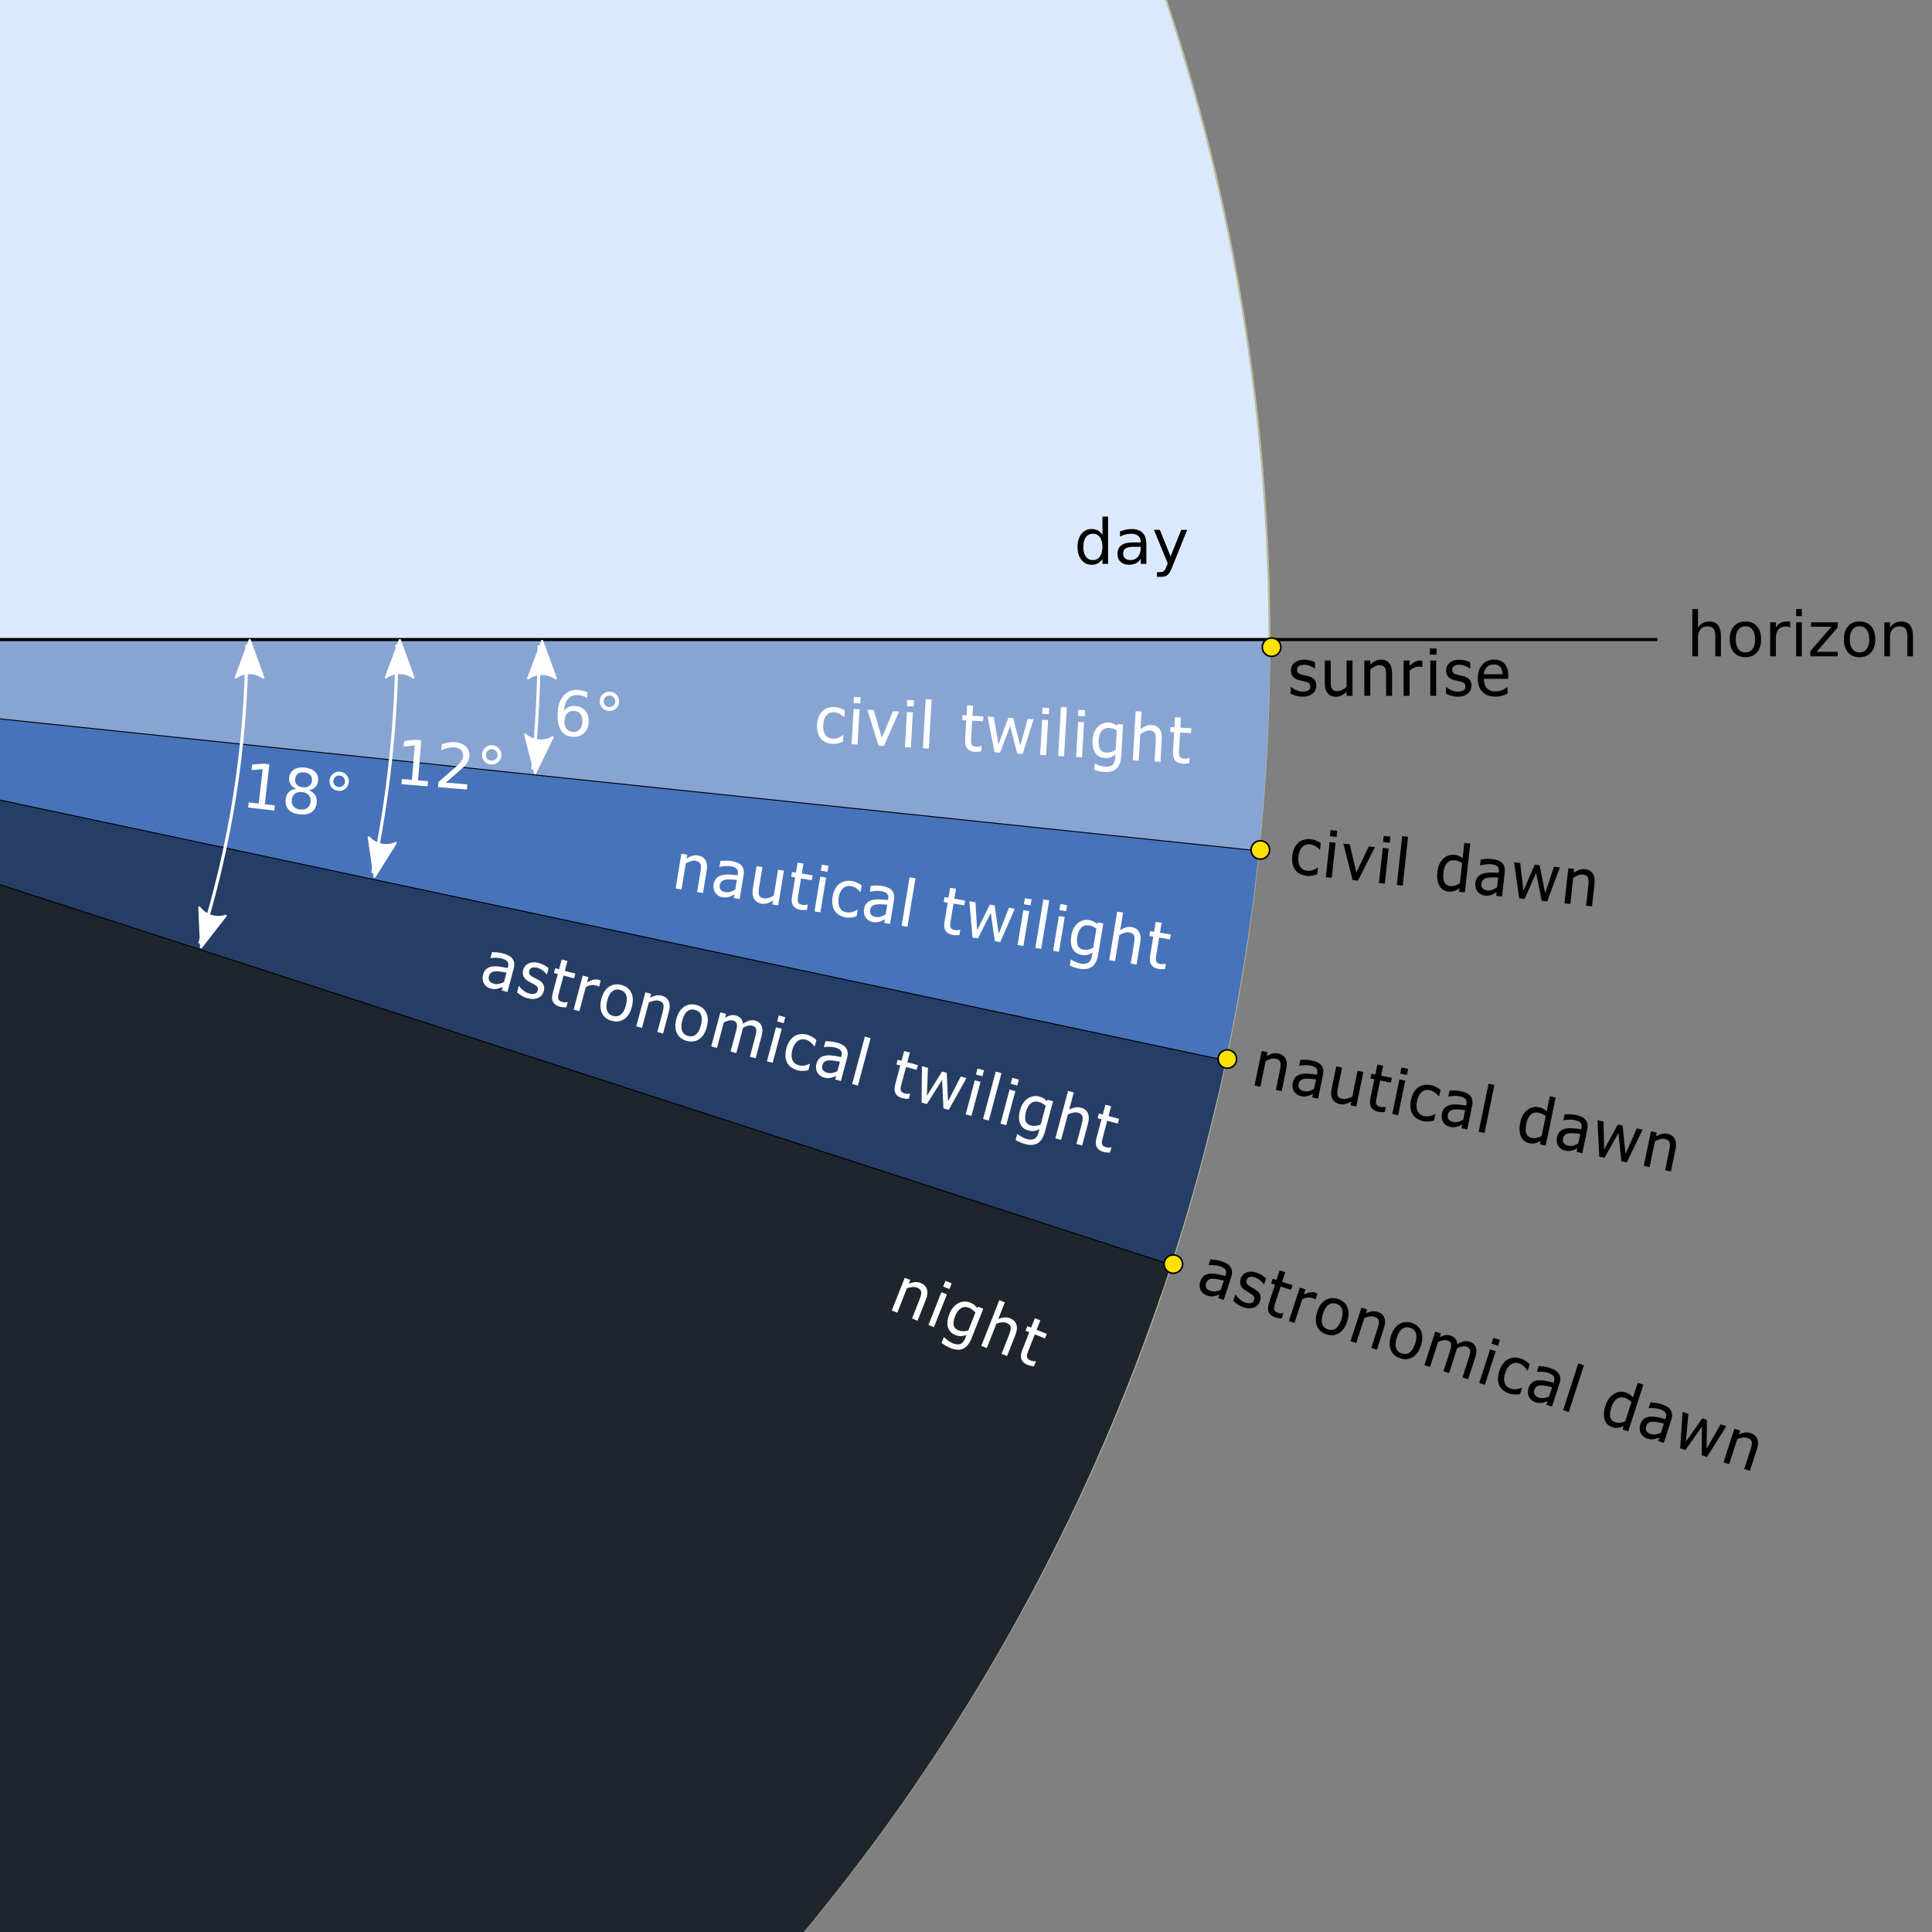 <?xml version="1.0" encoding="UTF-8" standalone="no"?>
<svg
   xmlns:dc="http://purl.org/dc/elements/1.1/"
   xmlns:cc="http://creativecommons.org/ns#"
   xmlns:rdf="http://www.w3.org/1999/02/22-rdf-syntax-ns#"
   xmlns:svg="http://www.w3.org/2000/svg"
   xmlns="http://www.w3.org/2000/svg"
   xmlns:sodipodi="http://sodipodi.sourceforge.net/DTD/sodipodi-0.dtd"
   xmlns:inkscape="http://www.inkscape.org/namespaces/inkscape"
   width="1687mm"
   height="1687mm"
   viewBox="0 0 5977.559 5977.559"
   version="1.1"
   xml:space="preserve"
   style="clip-rule:evenodd;fill-rule:evenodd"
   id="svg2"
   inkscape:version="0.91 r13725"
   sodipodi:docname="Twilight-dawn_subcategories.svg"><rect x="0" y="0" width="5977.559" height="5977.559" fill="#808080" stroke="none"/><defs
     id="defs304" /><sodipodi:namedview
     pagecolor="#ffffff"
     bordercolor="#666666"
     borderopacity="1"
     objecttolerance="10"
     gridtolerance="10"
     guidetolerance="10"
     inkscape:pageopacity="0"
     inkscape:pageshadow="2"
     inkscape:window-width="1920"
     inkscape:window-height="1051"
     id="namedview302"
     showgrid="false"
     units="mm"
     showborder="true"
     borderlayer="true"
     inkscape:document-units="mm"
     inkscape:zoom="0.056568542"
     inkscape:cx="-887.80009"
     inkscape:cy="4786.6138"
     inkscape:window-x="1360"
     inkscape:window-y="0"
     inkscape:window-maximized="1"
     inkscape:current-layer="g4" /><g
     transform="matrix(4.167,0,0,4.167,-33.949,1156.779)"
     id="g4"><g
       transform="matrix(-0.463,0,0,0.463,-3161.968,595.348)"
       id="path8788"><path
         inkscape:connector-curvature="0"
         id="path8"
         style="fill:#dbe9ff;fill-rule:nonzero"
         d="m -8883.07,-807.98 c -27.62,-1745.47 1330.45,-3200.08 3073.7,-3292.21 l 171.29,3240.862 -3244.99,51.348 z" /></g><g
       transform="matrix(-0.463,0,0,0.463,-3161.968,595.348)"
       id="path18829"><path
         inkscape:connector-curvature="0"
         id="path11"
         style="fill:none;stroke:#b9bc9a;stroke-width:3px"
         d="m -2393.56,-859.328 c 0,1791.9 -1452.62,3244.518 -3244.52,3244.518 -1791.9,0 -3244.53,-1452.618 -3244.53,-3244.518 0,-1791.902 1452.63,-3244.522 3244.53,-3244.522 1791.9,0 3244.52,1452.62 3244.52,3244.522 l 0,0 z" /></g><g
       transform="matrix(-0.463,0,0,0.463,-3161.968,595.348)"
       id="path5266"><path
         inkscape:connector-curvature="0"
         id="path14"
         style="fill:#87a4d3;fill-rule:nonzero"
         d="m -8853.11,-416.464 c -20.33,-147.539 -30.47,-296.302 -30.36,-445.234 l 3245.39,2.37 -3215.03,442.864 z" /></g><g
       transform="matrix(-0.463,0,0,0.463,-3161.968,595.348)"
       id="path8784"><path
         inkscape:connector-curvature="0"
         id="path17"
         style="fill:#4773bb;fill-rule:nonzero"
         d="m -8799.49,-125.803 c -30.25,-130.364 -52.4,-262.474 -66.34,-395.574 l 3227.75,-337.951 -3161.41,733.525 z" /></g><g
       transform="matrix(-0.463,0,0,0.463,-3161.968,595.348)"
       id="path8786"><path
         inkscape:connector-curvature="0"
         id="path20"
         style="fill:#263e66;fill-rule:nonzero"
         d="m -8708.19,192.801 c -42.46,-123.889 -77.38,-250.234 -104.57,-378.343 l 3174.68,-673.786 -3070.11,1052.129 z" /></g><g
       transform="matrix(-0.463,0,0,0.463,-3161.968,595.348)"
       id="path18815"><path
         inkscape:connector-curvature="0"
         id="path23"
         style="fill:#1f252d;fill-rule:nonzero"
         d="m -5457.69,2380.93 c -1471.06,81.9 -2812.7,-837.44 -3267.32,-2238.882 l 3086.93,-1001.376 180.39,3240.258 z" /></g><g
       transform="matrix(-0.463,0,0,0.463,-4429.698,356.298)"
       id="path2991.-5.-5.-5.-4.-5.-5.-6.-7.-19"><path
         inkscape:connector-curvature="0"
         id="path26"
         style="fill:none;stroke:#000000;stroke-width:5px"
         d="m -12242.8,-343.502 7933.12,0" /></g><g
       transform="matrix(-0.463,0,0,0.463,-4429.698,356.298)"
       id="path2991.-5.-5.-5.-4.-5.-5.-6.-7.-19.-5"><path
         inkscape:connector-curvature="0"
         id="path29"
         style="fill:none;stroke:#000000;stroke-width:1.5px"
         d="m -11601.9,-4.768 3227.29,-338.531" /></g><g
       transform="matrix(-0.463,0,0,0.463,-4429.698,356.298)"
       id="path2991.-5.-5.-5.-4.-5.-5.-6.-7.-19.-8"><path
         inkscape:connector-curvature="0"
         id="path32"
         style="fill:none;stroke:#000000;stroke-width:1.5px"
         d="M -11461.8,658.751 -8374.41,-343.37" /></g><g
       transform="matrix(-0.463,0,0,0.463,-4429.698,356.298)"
       id="path2991.-5.-5.-5.-4.-5.-5.-6.-7.-19.-1"><path
         inkscape:connector-curvature="0"
         id="path35"
         style="fill:#4773bb;fill-rule:nonzero;stroke:#000000;stroke-width:1.5px"
         d="M -11548.9,331.21 -8374.29,-343.3" /></g><g
       transform="matrix(-0.099,0,0,0.098,1209.36,90.171)"
       id="path3763.-2.-7.-2.-1.-9.-7.-3"><path
         inkscape:connector-curvature="0"
         id="path38"
         style="fill:#fee200;fill-rule:nonzero;stroke:#000000;stroke-width:11.76px"
         d="m 2750.56,2686.75 c 0,38.45 -31.17,69.62 -69.61,69.62 -38.45,0 -69.62,-31.17 -69.62,-69.62 0,-38.45 31.17,-69.61 69.62,-69.61 38.44,0 69.61,31.16 69.61,69.61 z" /></g><g
       transform="matrix(-0.099,0,0,0.098,1184.85,245.418)"
       id="path3763.-2.-7.-2.-1.-9.-7.-3.-0"><path
         inkscape:connector-curvature="0"
         id="path41"
         style="fill:#fee200;fill-rule:nonzero;stroke:#000000;stroke-width:11.76px"
         d="m 2750.56,2686.75 c 0,38.45 -31.17,69.62 -69.61,69.62 -38.45,0 -69.62,-31.17 -69.62,-69.62 0,-38.45 31.17,-69.61 69.62,-69.61 38.44,0 69.61,31.16 69.61,69.61 z" /></g><g
       transform="matrix(-0.099,0,0,0.098,1217.687,-60.365)"
       id="path3763.-2.-7.-2.-1.-9.-7.-3.-0.-1"><path
         inkscape:connector-curvature="0"
         id="path44"
         style="fill:#fee200;fill-rule:nonzero;stroke:#000000;stroke-width:11.76px"
         d="m 2750.56,2686.75 c 0,38.45 -31.17,69.62 -69.61,69.62 -38.45,0 -69.62,-31.17 -69.62,-69.62 0,-38.45 31.17,-69.61 69.62,-69.61 38.44,0 69.61,31.16 69.61,69.61 z" /></g><g
       transform="matrix(-0.099,0,0,0.098,1144.745,397.668)"
       id="path3763.-2.-7.-2.-1.-9.-7.-3.-0.-1.-1"><path
         inkscape:connector-curvature="0"
         id="path47"
         style="fill:#fee200;fill-rule:nonzero;stroke:#000000;stroke-width:11.76px"
         d="m 2750.56,2686.75 c 0,38.45 -31.17,69.62 -69.61,69.62 -38.45,0 -69.62,-31.17 -69.62,-69.62 0,-38.45 31.17,-69.61 69.62,-69.61 38.44,0 69.61,31.16 69.61,69.61 z" /></g><g
       transform="matrix(0.464,0.025,-0.025,0.462,5170.582,1125.718)"
       id="text5859.-3.-9.-9.-1.-6.-3.-5.-5.-2.-5.-4"><path
         inkscape:connector-curvature="0"
         style="fill:#ffffff;fill-rule:nonzero"
         d="m -10279.5,-1338.89 c -4.4,0 -7.9,1.51 -10.5,4.54 -2.6,3.02 -3.9,7.18 -3.9,12.45 0,5.24 1.3,9.38 3.9,12.42 2.6,3.05 6.1,4.57 10.5,4.57 4.5,0 8,-1.52 10.5,-4.57 2.6,-3.04 3.9,-7.18 3.9,-12.42 0,-5.27 -1.3,-9.43 -3.9,-12.45 -2.5,-3.03 -6,-4.54 -10.5,-4.54 z m 19.6,-30.91 0,8.98 c -2.5,-1.17 -5,-2.06 -7.5,-2.68 -2.5,-0.62 -5,-0.93 -7.5,-0.93 -6.5,0 -11.5,2.2 -14.9,6.59 -3.4,4.4 -5.4,11.04 -5.9,19.92 1.9,-2.83 4.3,-5 7.2,-6.52 2.9,-1.51 6.1,-2.27 9.6,-2.27 7.3,0 13.1,2.22 17.4,6.67 4.2,4.44 6.3,10.49 6.3,18.14 0,7.49 -2.2,13.49 -6.6,18.02 -4.4,4.52 -10.3,6.78 -17.7,6.78 -8.4,0 -14.9,-3.23 -19.3,-9.69 -4.5,-6.46 -6.7,-15.83 -6.7,-28.1 0,-11.52 2.7,-20.71 8.2,-27.56 5.5,-6.86 12.8,-10.28 22,-10.28 2.5,0 5,0.24 7.5,0.73 2.5,0.49 5.2,1.22 7.9,2.2 l 0,0 z"
         id="path3700" /><path
         inkscape:connector-curvature="0"
         style="fill:#ffffff;fill-rule:nonzero"
         d="m -10223.8,-1366.43 c -2.6,0 -4.8,0.9 -6.6,2.71 -1.8,1.8 -2.7,4.01 -2.7,6.61 0,2.57 0.9,4.75 2.7,6.52 1.8,1.78 4,2.66 6.6,2.66 2.6,0 4.8,-0.88 6.6,-2.66 1.8,-1.77 2.7,-3.95 2.7,-6.52 0,-2.57 -0.9,-4.77 -2.7,-6.59 -1.9,-1.82 -4,-2.73 -6.6,-2.73 l 0,0 z m 0,-6.3 c 2.1,0 4.1,0.4 6,1.19 1.9,0.8 3.6,1.95 5,3.45 1.5,1.46 2.6,3.12 3.3,4.98 0.8,1.85 1.2,3.85 1.2,6 0,4.3 -1.5,7.94 -4.6,10.92 -3,2.98 -6.6,4.46 -11,4.46 -4.4,0 -8.1,-1.46 -11,-4.39 -2.9,-2.93 -4.4,-6.59 -4.4,-10.99 0,-4.36 1.5,-8.05 4.5,-11.08 3,-3.03 6.7,-4.54 11,-4.54 l 0,0 z"
         id="path3702" /></g><g
       transform="matrix(0.463,0.038,-0.038,0.461,4802.612,1706.458)"
       id="text5859.-3.-9.-9.-1.-6.-3.-5.-5.-2.-5.-4.-6"><path
         inkscape:connector-curvature="0"
         style="fill:#ffffff;fill-rule:nonzero"
         d="m -9894.03,-2233.58 16.11,0 0,-55.61 -17.53,3.51 0,-8.98 17.43,-3.52 9.87,0 0,64.6 16.11,0 0,8.3 -41.99,0 0,-8.3 z"
         id="path3693" /><path
         inkscape:connector-curvature="0"
         style="fill:#ffffff;fill-rule:nonzero"
         d="m -9823.57,-2233.58 34.42,0 0,8.3 -46.29,0 0,-8.3 c 3.75,-3.87 8.85,-9.07 15.31,-15.6 6.46,-6.52 10.52,-10.73 12.18,-12.62 3.16,-3.55 5.36,-6.55 6.62,-9.01 1.25,-2.45 1.88,-4.87 1.88,-7.25 0,-3.87 -1.36,-7.03 -4.08,-9.47 -2.72,-2.44 -6.26,-3.66 -10.62,-3.66 -3.09,0 -6.36,0.53 -9.79,1.61 -3.43,1.07 -7.1,2.7 -11.01,4.88 l 0,-9.96 c 3.97,-1.59 7.68,-2.8 11.13,-3.61 3.45,-0.82 6.61,-1.22 9.48,-1.22 7.55,0 13.57,1.88 18.06,5.66 4.49,3.78 6.74,8.82 6.74,15.14 0,2.99 -0.56,5.83 -1.69,8.52 -1.12,2.68 -3.16,5.85 -6.12,9.49 -0.82,0.95 -3.4,3.67 -7.77,8.18 -4.36,4.51 -10.51,10.82 -18.45,18.92 l 0,0 z"
         id="path3695" /><path
         inkscape:connector-curvature="0"
         style="fill:#ffffff;fill-rule:nonzero"
         d="m -9754.09,-2293.2 c -2.6,0.01 -4.8,0.91 -6.59,2.71 -1.79,1.81 -2.69,4.02 -2.69,6.62 0,2.57 0.9,4.75 2.69,6.52 1.79,1.77 3.99,2.66 6.59,2.66 2.6,0 4.8,-0.89 6.59,-2.66 1.79,-1.77 2.69,-3.95 2.69,-6.52 0,-2.57 -0.91,-4.77 -2.71,-6.59 -1.81,-1.82 -4,-2.74 -6.57,-2.74 z m 0,-6.29 c 2.08,0 4.08,0.39 6,1.19 1.93,0.8 3.59,1.95 4.99,3.44 1.49,1.47 2.62,3.13 3.36,4.99 0.75,1.85 1.13,3.85 1.13,6 0,4.3 -1.51,7.94 -4.52,10.92 -3.01,2.97 -6.7,4.46 -11.06,4.46 -4.39,0 -8.06,-1.46 -10.99,-4.39 -2.92,-2.93 -4.39,-6.59 -4.39,-10.99 0,-4.36 1.5,-8.06 4.49,-11.08 3,-3.03 6.66,-4.54 10.99,-4.54 z"
         id="path3697" /></g><g
       transform="matrix(0.461,0.053,-0.052,0.459,4354.352,2251.278)"
       id="text5859.-3.-9.-9.-1.-6.-3.-5.-5.-2.-5.-4.-3"><path
         inkscape:connector-curvature="0"
         style="fill:#ffffff;fill-rule:nonzero"
         d="m -9380.01,-3128.45 16.11,0 0,-55.61 -17.53,3.51 0,-8.98 17.44,-3.52 9.86,0 0,64.6 16.11,0 0,8.31 -41.99,0 0,-8.31 z"
         id="path3686" /><path
         inkscape:connector-curvature="0"
         style="fill:#ffffff;fill-rule:nonzero"
         d="m -9296.95,-3154.76 c -4.69,0 -8.38,1.25 -11.06,3.76 -2.69,2.5 -4.03,5.95 -4.03,10.35 0,4.39 1.34,7.84 4.03,10.35 2.68,2.5 6.37,3.76 11.06,3.76 4.68,0 8.38,-1.26 11.08,-3.79 2.7,-2.52 4.05,-5.96 4.05,-10.32 0,-4.4 -1.34,-7.85 -4.02,-10.35 -2.69,-2.51 -6.39,-3.76 -11.11,-3.76 l 0,0 z m -9.87,-4.2 c -4.23,-1.05 -7.52,-3.01 -9.88,-5.91 -2.36,-2.9 -3.54,-6.43 -3.54,-10.6 0,-5.82 2.07,-10.43 6.22,-13.82 4.15,-3.38 9.84,-5.07 17.07,-5.07 7.26,0 12.95,1.69 17.09,5.07 4.13,3.39 6.2,8 6.2,13.82 0,4.17 -1.18,7.7 -3.54,10.6 -2.36,2.9 -5.64,4.86 -9.84,5.91 4.75,1.1 8.45,3.27 11.11,6.49 2.65,3.22 3.98,7.16 3.98,11.82 0,7.06 -2.16,12.48 -6.47,16.26 -4.32,3.77 -10.49,5.66 -18.53,5.66 -8.04,0 -14.22,-1.89 -18.53,-5.66 -4.32,-3.78 -6.47,-9.2 -6.47,-16.26 0,-4.66 1.33,-8.6 4,-11.82 2.67,-3.22 6.38,-5.39 11.13,-6.49 l 0,0 z m -3.61,-15.58 c 0,3.78 1.18,6.72 3.54,8.84 2.36,2.11 5.67,3.17 9.94,3.17 4.23,0 7.54,-1.06 9.93,-3.17 2.4,-2.12 3.59,-5.06 3.59,-8.84 0,-3.78 -1.19,-6.72 -3.59,-8.84 -2.39,-2.11 -5.7,-3.17 -9.93,-3.17 -4.27,0 -7.58,1.06 -9.94,3.17 -2.36,2.12 -3.54,5.06 -3.54,8.84 z"
         id="path3688" /><path
         inkscape:connector-curvature="0"
         style="fill:#ffffff;fill-rule:nonzero"
         d="m -9240.07,-3188.07 c -2.6,0 -4.8,0.91 -6.59,2.71 -1.79,1.81 -2.69,4.02 -2.69,6.62 0,2.57 0.9,4.75 2.69,6.52 1.79,1.77 3.99,2.66 6.59,2.66 2.61,0 4.8,-0.89 6.59,-2.66 1.79,-1.77 2.69,-3.95 2.69,-6.52 0,-2.57 -0.9,-4.77 -2.71,-6.59 -1.81,-1.82 -4,-2.74 -6.57,-2.74 l 0,0 z m 0,-6.29 c 2.08,0 4.09,0.39 6.01,1.19 1.92,0.8 3.58,1.95 4.98,3.45 1.49,1.46 2.62,3.12 3.37,4.98 0.75,1.85 1.12,3.85 1.12,6 0,4.3 -1.5,7.94 -4.52,10.91 -3.01,2.98 -6.69,4.47 -11.06,4.47 -4.39,0 -8.05,-1.46 -10.98,-4.39 -2.93,-2.93 -4.4,-6.59 -4.4,-10.99 0,-4.36 1.5,-8.06 4.49,-11.08 3,-3.03 6.66,-4.54 10.99,-4.54 l 0,0 z"
         id="path3690" /></g><g
       id="g60"
       transform="matrix(0.979,0.202,-0.202,0.979,856.531,39.863)"><path
         inkscape:connector-curvature="0"
         id="path62"
         style="fill-rule:nonzero"
         d="m 200.765,461.835 -4.406,0 0,-14.906 c 0,-1.203 -0.059,-2.324 -0.176,-3.363 -0.117,-1.039 -0.34,-1.871 -0.668,-2.496 -0.359,-0.657 -0.859,-1.145 -1.5,-1.465 -0.641,-0.321 -1.516,-0.481 -2.625,-0.481 -1.094,0 -2.223,0.293 -3.387,0.879 -1.164,0.586 -2.3,1.348 -3.41,2.285 l 0,19.547 -4.406,0 0,-26.179 4.406,0 0,2.906 c 1.313,-1.172 2.61,-2.07 3.891,-2.695 1.281,-0.625 2.633,-0.938 4.055,-0.938 2.578,0 4.593,0.848 6.046,2.543 1.454,1.695 2.18,4.152 2.18,7.371 l 0,16.992 z" /><path
         inkscape:connector-curvature="0"
         id="path64"
         style="fill-rule:nonzero"
         d="m 223.978,455.39 0,-7.266 c -1.047,0.094 -2.371,0.223 -3.973,0.387 -1.602,0.164 -2.895,0.395 -3.879,0.691 -1.172,0.36 -2.141,0.911 -2.906,1.653 -0.766,0.742 -1.149,1.777 -1.149,3.105 0,1.5 0.422,2.633 1.266,3.399 0.844,0.765 2.078,1.148 3.703,1.148 1.391,0 2.649,-0.301 3.774,-0.902 1.125,-0.602 2.179,-1.34 3.164,-2.215 z m 0,3.656 c -0.36,0.266 -0.84,0.637 -1.442,1.113 -0.601,0.477 -1.183,0.856 -1.746,1.137 -0.781,0.406 -1.535,0.719 -2.262,0.938 -0.726,0.218 -1.746,0.328 -3.058,0.328 -1.078,0 -2.102,-0.203 -3.071,-0.61 -0.968,-0.406 -1.82,-0.976 -2.554,-1.71 -0.703,-0.719 -1.266,-1.606 -1.688,-2.661 -0.422,-1.054 -0.633,-2.168 -0.633,-3.339 0,-1.813 0.383,-3.356 1.149,-4.629 0.766,-1.274 1.976,-2.286 3.633,-3.036 1.468,-0.671 3.203,-1.136 5.203,-1.394 2,-0.258 4.156,-0.449 6.469,-0.574 l 0,-0.844 c 0,-1.031 -0.157,-1.863 -0.469,-2.496 -0.313,-0.633 -0.75,-1.121 -1.313,-1.465 -0.562,-0.359 -1.25,-0.598 -2.062,-0.715 -0.813,-0.117 -1.649,-0.176 -2.508,-0.176 -1.016,0 -2.211,0.153 -3.586,0.457 -1.375,0.305 -2.75,0.747 -4.125,1.325 l -0.258,0 0,-4.477 c 0.813,-0.234 1.977,-0.492 3.492,-0.773 1.516,-0.282 3.016,-0.422 4.5,-0.422 1.797,0 3.313,0.14 4.547,0.422 1.235,0.281 2.344,0.789 3.328,1.523 0.954,0.719 1.665,1.649 2.133,2.789 0.469,1.141 0.703,2.531 0.703,4.172 l 0,17.906 -4.382,0 0,-2.789 z" /><path
         inkscape:connector-curvature="0"
         id="path66"
         style="fill-rule:nonzero"
         d="m 257.339,461.835 -4.407,0 0,-2.906 c -1.359,1.188 -2.648,2.09 -3.867,2.707 -1.219,0.617 -2.578,0.926 -4.078,0.926 -1.141,0 -2.215,-0.188 -3.223,-0.563 -1.007,-0.375 -1.886,-0.968 -2.636,-1.781 -0.75,-0.812 -1.332,-1.836 -1.746,-3.07 -0.415,-1.235 -0.622,-2.735 -0.622,-4.5 l 0,-16.992 4.407,0 0,14.906 c 0,1.39 0.05,2.543 0.152,3.457 0.102,0.914 0.332,1.715 0.691,2.402 0.36,0.672 0.848,1.164 1.465,1.477 0.617,0.312 1.504,0.469 2.66,0.469 1.079,0 2.227,-0.305 3.446,-0.915 1.218,-0.609 2.336,-1.359 3.351,-2.25 l 0,-19.546 4.407,0 0,26.179 z" /><path
         inkscape:connector-curvature="0"
         id="path68"
         style="fill-rule:nonzero"
         d="m 274.035,462.351 c -2.406,0 -4.281,-0.684 -5.625,-2.051 -1.343,-1.367 -2.015,-3.527 -2.015,-6.48 l 0,-14.508 -2.977,0 0,-3.656 2.977,0 0,-7.524 4.406,0 0,7.524 8.109,0 0,3.656 -8.109,0 0,12.445 c 0,1.328 0.023,2.352 0.07,3.07 0.047,0.719 0.227,1.391 0.539,2.016 0.266,0.547 0.696,0.957 1.289,1.231 0.594,0.273 1.399,0.41 2.415,0.41 0.718,0 1.414,-0.106 2.085,-0.317 0.672,-0.211 1.157,-0.386 1.454,-0.527 l 0.257,0 0,3.961 c -0.828,0.234 -1.668,0.418 -2.519,0.551 -0.852,0.132 -1.637,0.199 -2.356,0.199 z" /><path
         inkscape:connector-curvature="0"
         id="path70"
         style="fill-rule:nonzero"
         d="m 289.068,461.835 -4.406,0 0,-26.179 4.406,0 0,26.179 z m 0.305,-30.562 -5.016,0 0,-4.571 5.016,0 0,4.571 z" /><path
         inkscape:connector-curvature="0"
         id="path72"
         style="fill-rule:nonzero"
         d="m 308.343,462.421 c -1.797,0 -3.445,-0.277 -4.945,-0.832 -1.5,-0.555 -2.789,-1.394 -3.867,-2.519 -1.078,-1.125 -1.914,-2.543 -2.508,-4.254 -0.594,-1.711 -0.891,-3.723 -0.891,-6.035 0,-2.297 0.309,-4.282 0.926,-5.954 0.617,-1.671 1.441,-3.078 2.473,-4.218 1.031,-1.141 2.316,-2.02 3.855,-2.637 1.539,-0.617 3.192,-0.926 4.957,-0.926 1.438,0 2.824,0.203 4.16,0.61 1.336,0.406 2.528,0.875 3.575,1.406 l 0,4.945 -0.258,0 c -0.313,-0.265 -0.715,-0.57 -1.207,-0.914 -0.492,-0.344 -1.09,-0.695 -1.793,-1.055 -0.61,-0.312 -1.328,-0.586 -2.156,-0.82 -0.829,-0.234 -1.625,-0.351 -2.391,-0.351 -2.281,0 -4.113,0.863 -5.496,2.589 -1.383,1.727 -2.074,4.168 -2.074,7.325 0,3.093 0.668,5.503 2.004,7.23 1.335,1.727 3.191,2.59 5.566,2.59 1.437,0 2.805,-0.297 4.101,-0.891 1.297,-0.593 2.446,-1.359 3.446,-2.297 l 0.258,0 0,4.946 c -0.438,0.203 -0.985,0.449 -1.641,0.738 -0.656,0.289 -1.25,0.504 -1.781,0.645 -0.75,0.218 -1.422,0.386 -2.016,0.503 -0.594,0.118 -1.359,0.176 -2.297,0.176 z" /><path
         inkscape:connector-curvature="0"
         id="path74"
         style="fill-rule:nonzero"
         d="m 337.11,455.39 0,-7.266 c -1.046,0.094 -2.371,0.223 -3.972,0.387 -1.602,0.164 -2.895,0.395 -3.879,0.691 -1.172,0.36 -2.141,0.911 -2.906,1.653 -0.766,0.742 -1.149,1.777 -1.149,3.105 0,1.5 0.422,2.633 1.266,3.399 0.844,0.765 2.078,1.148 3.703,1.148 1.391,0 2.648,-0.301 3.773,-0.902 1.125,-0.602 2.18,-1.34 3.164,-2.215 z m 0,3.656 c -0.359,0.266 -0.839,0.637 -1.441,1.113 -0.602,0.477 -1.184,0.856 -1.746,1.137 -0.781,0.406 -1.535,0.719 -2.262,0.938 -0.726,0.218 -1.746,0.328 -3.058,0.328 -1.079,0 -2.102,-0.203 -3.071,-0.61 -0.968,-0.406 -1.82,-0.976 -2.554,-1.71 -0.704,-0.719 -1.266,-1.606 -1.688,-2.661 -0.422,-1.054 -0.633,-2.168 -0.633,-3.339 0,-1.813 0.383,-3.356 1.149,-4.629 0.765,-1.274 1.976,-2.286 3.633,-3.036 1.468,-0.671 3.203,-1.136 5.203,-1.394 2,-0.258 4.156,-0.449 6.468,-0.574 l 0,-0.844 c 0,-1.031 -0.156,-1.863 -0.468,-2.496 -0.313,-0.633 -0.75,-1.121 -1.313,-1.465 -0.562,-0.359 -1.25,-0.598 -2.062,-0.715 -0.813,-0.117 -1.649,-0.176 -2.508,-0.176 -1.016,0 -2.211,0.153 -3.586,0.457 -1.375,0.305 -2.75,0.747 -4.125,1.325 l -0.258,0 0,-4.477 c 0.813,-0.234 1.977,-0.492 3.492,-0.773 1.516,-0.282 3.016,-0.422 4.5,-0.422 1.797,0 3.313,0.14 4.547,0.422 1.235,0.281 2.344,0.789 3.328,1.523 0.953,0.719 1.664,1.649 2.133,2.789 0.469,1.141 0.703,2.531 0.703,4.172 l 0,17.906 -4.383,0 0,-2.789 z" /><rect
         id="rect76"
         style="fill-rule:nonzero"
         height="36.469"
         width="4.406"
         y="425.367"
         x="350.174" /><path
         inkscape:connector-curvature="0"
         id="path78"
         style="fill-rule:nonzero"
         d="m 401.006,461.835 -4.407,0 0,-2.672 c -0.687,0.579 -1.281,1.055 -1.781,1.43 -0.5,0.375 -1.086,0.719 -1.758,1.031 -0.625,0.297 -1.273,0.528 -1.945,0.692 -0.672,0.164 -1.453,0.246 -2.344,0.246 -1.422,0 -2.738,-0.297 -3.949,-0.891 -1.211,-0.594 -2.238,-1.461 -3.082,-2.601 -0.859,-1.157 -1.523,-2.582 -1.992,-4.278 -0.469,-1.695 -0.703,-3.644 -0.703,-5.847 0,-2.297 0.297,-4.286 0.89,-5.965 0.594,-1.68 1.414,-3.145 2.461,-4.395 0.953,-1.14 2.106,-2.035 3.457,-2.683 1.352,-0.649 2.77,-0.973 4.254,-0.973 1.313,0 2.453,0.145 3.422,0.434 0.969,0.289 1.992,0.738 3.07,1.347 l 0,-11.343 4.407,0 0,36.468 z m -4.407,-6.375 0,-15.093 c -1.093,-0.532 -2.074,-0.899 -2.941,-1.102 -0.867,-0.203 -1.809,-0.305 -2.824,-0.305 -2.266,0 -4.039,0.848 -5.32,2.543 -1.282,1.696 -1.922,4.145 -1.922,7.348 0,3.078 0.492,5.433 1.476,7.066 0.985,1.633 2.563,2.45 4.735,2.45 1.156,0 2.32,-0.262 3.492,-0.786 1.172,-0.523 2.273,-1.23 3.304,-2.121 z" /><path
         inkscape:connector-curvature="0"
         id="path80"
         style="fill-rule:nonzero"
         d="m 424.406,455.39 0,-7.266 c -1.047,0.094 -2.371,0.223 -3.973,0.387 -1.601,0.164 -2.894,0.395 -3.879,0.691 -1.172,0.36 -2.14,0.911 -2.906,1.653 -0.766,0.742 -1.149,1.777 -1.149,3.105 0,1.5 0.422,2.633 1.266,3.399 0.844,0.765 2.078,1.148 3.703,1.148 1.391,0 2.649,-0.301 3.774,-0.902 1.125,-0.602 2.179,-1.34 3.164,-2.215 z m 0,3.656 c -0.36,0.266 -0.84,0.637 -1.442,1.113 -0.601,0.477 -1.183,0.856 -1.746,1.137 -0.781,0.406 -1.535,0.719 -2.261,0.938 -0.727,0.218 -1.747,0.328 -3.059,0.328 -1.078,0 -2.102,-0.203 -3.07,-0.61 -0.969,-0.406 -1.821,-0.976 -2.555,-1.71 -0.703,-0.719 -1.266,-1.606 -1.688,-2.661 -0.421,-1.054 -0.632,-2.168 -0.632,-3.339 0,-1.813 0.382,-3.356 1.148,-4.629 0.766,-1.274 1.977,-2.286 3.633,-3.036 1.469,-0.671 3.203,-1.136 5.203,-1.394 2,-0.258 4.156,-0.449 6.469,-0.574 l 0,-0.844 c 0,-1.031 -0.157,-1.863 -0.469,-2.496 -0.313,-0.633 -0.75,-1.121 -1.313,-1.465 -0.562,-0.359 -1.25,-0.598 -2.062,-0.715 -0.813,-0.117 -1.648,-0.176 -2.508,-0.176 -1.015,0 -2.211,0.153 -3.586,0.457 -1.375,0.305 -2.75,0.747 -4.125,1.325 l -0.258,0 0,-4.477 c 0.813,-0.234 1.977,-0.492 3.493,-0.773 1.515,-0.282 3.015,-0.422 4.5,-0.422 1.796,0 3.312,0.14 4.546,0.422 1.235,0.281 2.344,0.789 3.329,1.523 0.953,0.719 1.664,1.649 2.132,2.789 0.469,1.141 0.704,2.531 0.704,4.172 l 0,17.906 -4.383,0 0,-2.789 z" /><path
         inkscape:connector-curvature="0"
         id="path82"
         style="fill-rule:nonzero"
         d="m 469.11,435.656 -6.632,26.179 -4.079,0 -6.398,-20.179 -6.352,20.179 -4.054,0 -6.703,-26.179 4.593,0 4.618,20.273 6.211,-20.273 3.632,0 6.375,20.273 4.36,-20.273 4.429,0 z" /><path
         inkscape:connector-curvature="0"
         id="path84"
         style="fill-rule:nonzero"
         d="m 495.979,461.835 -4.406,0 0,-14.906 c 0,-1.203 -0.059,-2.324 -0.176,-3.363 -0.117,-1.039 -0.34,-1.871 -0.668,-2.496 -0.359,-0.657 -0.859,-1.145 -1.5,-1.465 -0.64,-0.321 -1.515,-0.481 -2.625,-0.481 -1.094,0 -2.222,0.293 -3.387,0.879 -1.164,0.586 -2.3,1.348 -3.41,2.285 l 0,19.547 -4.406,0 0,-26.179 4.406,0 0,2.906 c 1.313,-1.172 2.61,-2.07 3.891,-2.695 1.281,-0.625 2.633,-0.938 4.055,-0.938 2.578,0 4.593,0.848 6.046,2.543 1.454,1.695 2.18,4.152 2.18,7.371 l 0,16.992 z" /></g><g
       id="g86"
       transform="matrix(0.994,0.109,-0.109,0.994,841.746,-117.754)"><path
         inkscape:connector-curvature="0"
         id="path88"
         style="fill-rule:nonzero"
         d="m 189.249,472.674 c -1.796,0 -3.445,-0.278 -4.945,-0.832 -1.5,-0.555 -2.789,-1.395 -3.867,-2.52 -1.078,-1.125 -1.914,-2.543 -2.508,-4.254 -0.594,-1.711 -0.891,-3.722 -0.891,-6.035 0,-2.297 0.309,-4.281 0.926,-5.953 0.617,-1.672 1.442,-3.078 2.473,-4.219 1.031,-1.14 2.316,-2.019 3.855,-2.636 1.539,-0.618 3.192,-0.926 4.957,-0.926 1.438,0 2.825,0.203 4.161,0.609 1.335,0.406 2.527,0.875 3.574,1.406 l 0,4.946 -0.258,0 c -0.313,-0.266 -0.715,-0.571 -1.207,-0.914 -0.492,-0.344 -1.09,-0.696 -1.793,-1.055 -0.609,-0.312 -1.328,-0.586 -2.156,-0.82 -0.828,-0.235 -1.625,-0.352 -2.391,-0.352 -2.281,0 -4.113,0.863 -5.496,2.59 -1.383,1.727 -2.074,4.168 -2.074,7.324 0,3.094 0.668,5.504 2.004,7.231 1.336,1.726 3.191,2.59 5.566,2.59 1.438,0 2.805,-0.297 4.102,-0.891 1.297,-0.594 2.445,-1.359 3.445,-2.297 l 0.258,0 0,4.945 c -0.438,0.203 -0.985,0.45 -1.641,0.739 -0.656,0.289 -1.25,0.504 -1.781,0.644 -0.75,0.219 -1.422,0.387 -2.016,0.504 -0.593,0.117 -1.359,0.176 -2.297,0.176 z" /><path
         inkscape:connector-curvature="0"
         id="path90"
         style="fill-rule:nonzero"
         d="m 207.892,472.088 -4.407,0 0,-26.18 4.407,0 0,26.18 z m 0.304,-30.563 -5.015,0 0,-4.57 5.015,0 0,4.57 z" /><path
         inkscape:connector-curvature="0"
         id="path92"
         style="fill-rule:nonzero"
         d="m 237.338,445.908 -9.867,26.18 -3.961,0 -9.797,-26.18 4.758,0 7.172,20.203 7.102,-20.203 4.593,0 z" /><path
         inkscape:connector-curvature="0"
         id="path94"
         style="fill-rule:nonzero"
         d="m 247.567,472.088 -4.407,0 0,-26.18 4.407,0 0,26.18 z m 0.304,-30.563 -5.015,0 0,-4.57 5.015,0 0,4.57 z" /><rect
         id="rect96"
         style="fill-rule:nonzero"
         height="36.469"
         width="4.406"
         y="435.619"
         x="256.529" /><path
         inkscape:connector-curvature="0"
         id="path98"
         style="fill-rule:nonzero"
         d="m 307.36,472.088 -4.406,0 0,-2.672 c -0.687,0.578 -1.281,1.055 -1.781,1.43 -0.5,0.375 -1.086,0.718 -1.758,1.031 -0.625,0.297 -1.273,0.527 -1.945,0.691 -0.672,0.164 -1.453,0.246 -2.344,0.246 -1.422,0 -2.738,-0.296 -3.949,-0.89 -1.211,-0.594 -2.239,-1.461 -3.082,-2.602 -0.86,-1.156 -1.524,-2.582 -1.992,-4.277 -0.469,-1.695 -0.704,-3.645 -0.704,-5.848 0,-2.297 0.297,-4.285 0.891,-5.965 0.594,-1.679 1.414,-3.144 2.461,-4.394 0.953,-1.141 2.105,-2.035 3.457,-2.684 1.352,-0.648 2.77,-0.972 4.254,-0.972 1.312,0 2.453,0.144 3.422,0.433 0.969,0.289 1.992,0.739 3.07,1.348 l 0,-11.344 4.406,0 0,36.469 z m -4.406,-6.375 0,-15.094 c -1.094,-0.531 -2.074,-0.898 -2.941,-1.101 -0.868,-0.204 -1.809,-0.305 -2.825,-0.305 -2.265,0 -4.039,0.848 -5.32,2.543 -1.281,1.695 -1.922,4.144 -1.922,7.348 0,3.078 0.492,5.433 1.477,7.066 0.984,1.633 2.562,2.449 4.734,2.449 1.156,0 2.321,-0.262 3.492,-0.785 1.172,-0.523 2.274,-1.23 3.305,-2.121 z" /><path
         inkscape:connector-curvature="0"
         id="path100"
         style="fill-rule:nonzero"
         d="m 330.76,465.643 0,-7.266 c -1.047,0.094 -2.371,0.223 -3.972,0.387 -1.602,0.164 -2.895,0.394 -3.879,0.691 -1.172,0.359 -2.141,0.91 -2.906,1.652 -0.766,0.743 -1.149,1.778 -1.149,3.106 0,1.5 0.422,2.633 1.266,3.398 0.843,0.766 2.078,1.149 3.703,1.149 1.39,0 2.648,-0.301 3.773,-0.903 1.125,-0.601 2.18,-1.339 3.164,-2.214 z m 0,3.656 c -0.359,0.265 -0.84,0.637 -1.441,1.113 -0.602,0.477 -1.184,0.856 -1.746,1.137 -0.781,0.406 -1.535,0.719 -2.262,0.937 -0.726,0.219 -1.746,0.328 -3.058,0.328 -1.079,0 -2.102,-0.203 -3.071,-0.609 -0.969,-0.406 -1.82,-0.976 -2.554,-1.711 -0.704,-0.719 -1.266,-1.605 -1.688,-2.66 -0.422,-1.055 -0.633,-2.168 -0.633,-3.34 0,-1.812 0.383,-3.355 1.149,-4.629 0.765,-1.273 1.976,-2.285 3.632,-3.035 1.469,-0.672 3.204,-1.137 5.204,-1.394 2,-0.258 4.156,-0.45 6.468,-0.575 l 0,-0.843 c 0,-1.032 -0.156,-1.864 -0.468,-2.497 -0.313,-0.632 -0.75,-1.121 -1.313,-1.464 -0.562,-0.36 -1.25,-0.598 -2.062,-0.715 -0.813,-0.117 -1.649,-0.176 -2.508,-0.176 -1.016,0 -2.211,0.152 -3.586,0.457 -1.375,0.305 -2.75,0.746 -4.125,1.324 l -0.258,0 0,-4.476 c 0.813,-0.235 1.977,-0.492 3.492,-0.774 1.516,-0.281 3.016,-0.422 4.5,-0.422 1.797,0 3.313,0.141 4.547,0.422 1.234,0.282 2.344,0.789 3.328,1.524 0.953,0.718 1.664,1.648 2.133,2.789 0.469,1.14 0.703,2.531 0.703,4.172 l 0,17.906 -4.383,0 0,-2.789 z" /><path
         inkscape:connector-curvature="0"
         id="path102"
         style="fill-rule:nonzero"
         d="m 375.465,445.908 -6.633,26.18 -4.078,0 -6.398,-20.18 -6.352,20.18 -4.055,0 -6.703,-26.18 4.594,0 4.617,20.274 6.211,-20.274 3.633,0 6.375,20.274 4.359,-20.274 4.43,0 z" /><path
         inkscape:connector-curvature="0"
         id="path104"
         style="fill-rule:nonzero"
         d="m 402.334,472.088 -4.406,0 0,-14.906 c 0,-1.203 -0.059,-2.325 -0.176,-3.364 -0.117,-1.039 -0.34,-1.871 -0.668,-2.496 -0.36,-0.656 -0.86,-1.144 -1.5,-1.465 -0.641,-0.32 -1.516,-0.48 -2.625,-0.48 -1.094,0 -2.223,0.293 -3.387,0.879 -1.164,0.586 -2.301,1.348 -3.41,2.285 l 0,19.547 -4.406,0 0,-26.18 4.406,0 0,2.906 c 1.312,-1.171 2.609,-2.07 3.891,-2.695 1.281,-0.625 2.632,-0.937 4.054,-0.937 2.578,0 4.594,0.847 6.047,2.543 1.453,1.695 2.18,4.152 2.18,7.371 l 0,16.992 z" /></g><g
       id="g106"
       transform="matrix(0.951,0.309,-0.309,0.951,227.446,-274.846)"><path
         inkscape:connector-curvature="0"
         id="path108"
         style="fill-rule:nonzero"
         d="m 948.664,695.92 0,-7.266 c -1.047,0.094 -2.371,0.223 -3.972,0.387 -1.602,0.164 -2.895,0.394 -3.879,0.691 -1.172,0.359 -2.141,0.91 -2.907,1.652 -0.765,0.743 -1.148,1.778 -1.148,3.106 0,1.5 0.422,2.633 1.266,3.398 0.843,0.766 2.078,1.149 3.703,1.149 1.39,0 2.648,-0.301 3.773,-0.903 1.125,-0.601 2.18,-1.339 3.164,-2.214 z m 0,3.656 c -0.359,0.265 -0.84,0.636 -1.441,1.113 -0.602,0.477 -1.184,0.856 -1.746,1.137 -0.781,0.406 -1.535,0.719 -2.262,0.937 -0.726,0.219 -1.746,0.328 -3.059,0.328 -1.078,0 -2.101,-0.203 -3.07,-0.609 -0.969,-0.406 -1.82,-0.977 -2.555,-1.711 -0.703,-0.719 -1.265,-1.605 -1.687,-2.66 -0.422,-1.055 -0.633,-2.168 -0.633,-3.34 0,-1.812 0.383,-3.355 1.149,-4.629 0.765,-1.273 1.976,-2.285 3.632,-3.035 1.469,-0.672 3.204,-1.137 5.204,-1.395 2,-0.257 4.156,-0.449 6.468,-0.574 l 0,-0.843 c 0,-1.032 -0.156,-1.864 -0.468,-2.497 -0.313,-0.632 -0.75,-1.121 -1.313,-1.464 -0.562,-0.36 -1.25,-0.598 -2.062,-0.715 -0.813,-0.117 -1.649,-0.176 -2.508,-0.176 -1.016,0 -2.211,0.152 -3.586,0.457 -1.375,0.305 -2.75,0.746 -4.125,1.324 l -0.258,0 0,-4.476 c 0.812,-0.235 1.977,-0.493 3.492,-0.774 1.516,-0.281 3.016,-0.422 4.5,-0.422 1.797,0 3.313,0.141 4.547,0.422 1.234,0.281 2.344,0.789 3.328,1.524 0.953,0.718 1.664,1.648 2.133,2.789 0.469,1.14 0.703,2.531 0.703,4.172 l 0,17.906 -4.383,0 0,-2.789 z" /><path
         inkscape:connector-curvature="0"
         id="path110"
         style="fill-rule:nonzero"
         d="m 968.713,702.998 c -1.75,0 -3.387,-0.235 -4.91,-0.703 -1.524,-0.469 -2.786,-0.969 -3.786,-1.5 l 0,-4.946 0.235,0 c 0.375,0.297 0.816,0.625 1.324,0.985 0.508,0.359 1.184,0.734 2.027,1.125 0.75,0.343 1.575,0.648 2.473,0.914 0.898,0.265 1.832,0.398 2.801,0.398 0.703,0 1.453,-0.082 2.25,-0.246 0.797,-0.164 1.39,-0.371 1.781,-0.621 0.547,-0.359 0.941,-0.742 1.184,-1.149 0.242,-0.406 0.363,-1.015 0.363,-1.828 0,-1.047 -0.285,-1.836 -0.856,-2.367 -0.57,-0.531 -1.582,-0.976 -3.035,-1.336 -0.562,-0.14 -1.297,-0.304 -2.203,-0.492 -0.906,-0.187 -1.742,-0.391 -2.508,-0.609 -2,-0.578 -3.453,-1.473 -4.359,-2.684 -0.906,-1.211 -1.359,-2.676 -1.359,-4.394 0,-2.36 0.89,-4.282 2.671,-5.766 1.782,-1.484 4.149,-2.227 7.102,-2.227 1.453,0 2.914,0.18 4.383,0.539 1.469,0.36 2.703,0.813 3.703,1.36 l 0,4.711 -0.234,0 c -1.125,-0.891 -2.379,-1.594 -3.762,-2.11 -1.383,-0.515 -2.777,-0.773 -4.184,-0.773 -1.453,0 -2.679,0.305 -3.679,0.914 -1,0.609 -1.5,1.531 -1.5,2.766 0,1.093 0.296,1.91 0.89,2.449 0.594,0.539 1.547,0.98 2.86,1.324 0.656,0.172 1.386,0.34 2.191,0.504 0.805,0.164 1.652,0.355 2.543,0.574 1.937,0.485 3.395,1.289 4.371,2.414 0.977,1.125 1.465,2.656 1.465,4.594 0,1.125 -0.223,2.191 -0.668,3.199 -0.445,1.008 -1.098,1.871 -1.957,2.59 -0.938,0.781 -1.996,1.375 -3.176,1.781 -1.18,0.407 -2.66,0.61 -4.441,0.61 z" /><path
         inkscape:connector-curvature="0"
         id="path112"
         style="fill-rule:nonzero"
         d="m 993.378,702.88 c -2.406,0 -4.281,-0.683 -5.625,-2.05 -1.343,-1.368 -2.015,-3.528 -2.015,-6.481 l 0,-14.508 -2.977,0 0,-3.656 2.977,0 0,-7.523 4.406,0 0,7.523 8.109,0 0,3.656 -8.109,0 0,12.446 c 0,1.328 0.023,2.351 0.07,3.07 0.047,0.719 0.227,1.391 0.539,2.016 0.266,0.547 0.696,0.957 1.289,1.23 0.594,0.274 1.399,0.41 2.414,0.41 0.719,0 1.415,-0.105 2.086,-0.316 0.672,-0.211 1.157,-0.387 1.454,-0.527 l 0.257,0 0,3.96 c -0.828,0.235 -1.668,0.418 -2.519,0.551 -0.852,0.133 -1.637,0.199 -2.356,0.199 z" /><path
         inkscape:connector-curvature="0"
         id="path114"
         style="fill-rule:nonzero"
         d="m 1017.79,680.92 -0.24,0 c -0.33,-0.094 -0.67,-0.153 -1.04,-0.176 -0.37,-0.024 -0.81,-0.035 -1.32,-0.035 -1.19,0 -2.37,0.257 -3.54,0.773 -1.18,0.516 -2.29,1.281 -3.33,2.297 l 0,18.586 -4.41,0 0,-26.18 4.41,0 0,3.891 c 1.61,-1.422 3.01,-2.426 4.2,-3.012 1.2,-0.586 2.36,-0.879 3.48,-0.879 0.46,0 0.8,0.012 1.02,0.035 0.23,0.024 0.48,0.059 0.77,0.106 l 0,4.594 z" /><path
         inkscape:connector-curvature="0"
         id="path116"
         style="fill-rule:nonzero"
         d="m 1045.15,689.287 c 0,4.406 -1.06,7.808 -3.19,10.207 -2.12,2.398 -4.95,3.597 -8.49,3.597 -3.63,0 -6.5,-1.238 -8.59,-3.714 -2.08,-2.477 -3.12,-5.84 -3.12,-10.09 0,-4.375 1.07,-7.774 3.22,-10.196 2.15,-2.421 4.98,-3.632 8.49,-3.632 3.54,0 6.37,1.207 8.49,3.621 2.13,2.414 3.19,5.816 3.19,10.207 z m -4.55,0 c 0,-3.391 -0.62,-5.91 -1.85,-7.559 -1.24,-1.648 -2.99,-2.473 -5.28,-2.473 -2.29,0 -4.06,0.825 -5.3,2.473 -1.25,1.649 -1.87,4.168 -1.87,7.559 0,3.281 0.62,5.769 1.87,7.465 1.24,1.695 3.01,2.543 5.3,2.543 2.27,0 4.03,-0.833 5.27,-2.497 1.24,-1.664 1.86,-4.168 1.86,-7.511 z" /><path
         inkscape:connector-curvature="0"
         id="path118"
         style="fill-rule:nonzero"
         d="m 1072.65,702.365 -4.41,0 0,-14.906 c 0,-1.204 -0.06,-2.325 -0.17,-3.364 -0.12,-1.039 -0.34,-1.871 -0.67,-2.496 -0.36,-0.656 -0.86,-1.144 -1.5,-1.465 -0.64,-0.32 -1.52,-0.48 -2.63,-0.48 -1.09,0 -2.22,0.293 -3.38,0.879 -1.17,0.586 -2.3,1.347 -3.41,2.285 l 0,19.547 -4.41,0 0,-26.18 4.41,0 0,2.906 c 1.31,-1.171 2.61,-2.07 3.89,-2.695 1.28,-0.625 2.63,-0.937 4.05,-0.937 2.58,0 4.6,0.847 6.05,2.543 1.45,1.695 2.18,4.152 2.18,7.371 l 0,16.992 z" /><path
         inkscape:connector-curvature="0"
         id="path120"
         style="fill-rule:nonzero"
         d="m 1102.78,689.287 c 0,4.406 -1.07,7.808 -3.19,10.207 -2.13,2.398 -4.96,3.597 -8.49,3.597 -3.64,0 -6.5,-1.238 -8.59,-3.714 -2.08,-2.477 -3.13,-5.84 -3.13,-10.09 0,-4.375 1.08,-7.774 3.23,-10.196 2.15,-2.421 4.98,-3.632 8.49,-3.632 3.53,0 6.36,1.207 8.49,3.621 2.12,2.414 3.19,5.816 3.19,10.207 z m -4.55,0 c 0,-3.391 -0.62,-5.91 -1.85,-7.559 -1.24,-1.648 -3,-2.473 -5.28,-2.473 -2.29,0 -4.06,0.825 -5.3,2.473 -1.25,1.649 -1.87,4.168 -1.87,7.559 0,3.281 0.62,5.769 1.87,7.465 1.24,1.695 3.01,2.543 5.3,2.543 2.27,0 4.02,-0.833 5.27,-2.497 1.24,-1.664 1.86,-4.168 1.86,-7.511 z" /><path
         inkscape:connector-curvature="0"
         id="path122"
         style="fill-rule:nonzero"
         d="m 1139.42,702.365 0,-15.141 c 0,-1.203 -0.05,-2.316 -0.14,-3.34 -0.1,-1.023 -0.29,-1.824 -0.59,-2.402 -0.31,-0.625 -0.76,-1.086 -1.33,-1.383 -0.58,-0.297 -1.36,-0.445 -2.35,-0.445 -0.9,0 -1.88,0.277 -2.92,0.832 -1.04,0.555 -2.11,1.355 -3.22,2.402 0.02,0.266 0.04,0.582 0.06,0.949 0.02,0.368 0.03,0.801 0.03,1.301 l 0,17.227 -4.4,0 0,-15.141 c 0,-1.203 -0.05,-2.316 -0.14,-3.34 -0.1,-1.023 -0.29,-1.824 -0.59,-2.402 -0.31,-0.625 -0.76,-1.086 -1.33,-1.383 -0.58,-0.297 -1.36,-0.445 -2.35,-0.445 -0.95,0 -1.95,0.297 -3,0.891 -1.04,0.593 -2.06,1.351 -3.04,2.273 l 0,19.547 -4.41,0 0,-26.18 4.41,0 0,2.906 c 1.15,-1.156 2.3,-2.05 3.43,-2.683 1.13,-0.633 2.38,-0.949 3.74,-0.949 1.54,0 2.91,0.351 4.11,1.054 1.2,0.703 2.11,1.86 2.73,3.469 1.33,-1.484 2.63,-2.609 3.89,-3.375 1.27,-0.766 2.64,-1.148 4.13,-1.148 1.12,0 2.15,0.175 3.07,0.527 0.92,0.351 1.72,0.918 2.41,1.699 0.7,0.797 1.25,1.789 1.63,2.977 0.38,1.187 0.57,2.679 0.57,4.476 l 0,17.227 -4.4,0 z" /><path
         inkscape:connector-curvature="0"
         id="path124"
         style="fill-rule:nonzero"
         d="m 1156.91,702.365 -4.4,0 0,-26.18 4.4,0 0,26.18 z m 0.31,-30.563 -5.02,0 0,-4.57 5.02,0 0,4.57 z" /><path
         inkscape:connector-curvature="0"
         id="path126"
         style="fill-rule:nonzero"
         d="m 1176.19,702.951 c -1.8,0 -3.45,-0.278 -4.95,-0.832 -1.5,-0.555 -2.79,-1.395 -3.87,-2.52 -1.07,-1.125 -1.91,-2.543 -2.5,-4.254 -0.6,-1.711 -0.89,-3.722 -0.89,-6.035 0,-2.297 0.3,-4.281 0.92,-5.953 0.62,-1.672 1.44,-3.078 2.47,-4.219 1.03,-1.14 2.32,-2.019 3.86,-2.636 1.54,-0.618 3.19,-0.926 4.96,-0.926 1.43,0 2.82,0.203 4.16,0.609 1.33,0.406 2.52,0.875 3.57,1.406 l 0,4.946 -0.26,0 c -0.31,-0.266 -0.71,-0.571 -1.2,-0.914 -0.5,-0.344 -1.09,-0.696 -1.8,-1.055 -0.61,-0.313 -1.32,-0.586 -2.15,-0.82 -0.83,-0.235 -1.63,-0.352 -2.39,-0.352 -2.28,0 -4.12,0.863 -5.5,2.59 -1.38,1.726 -2.07,4.168 -2.07,7.324 0,3.094 0.66,5.504 2,7.231 1.33,1.726 3.19,2.589 5.57,2.589 1.43,0 2.8,-0.296 4.1,-0.89 1.29,-0.594 2.44,-1.36 3.44,-2.297 l 0.26,0 0,4.945 c -0.44,0.203 -0.98,0.449 -1.64,0.739 -0.66,0.289 -1.25,0.503 -1.78,0.644 -0.75,0.219 -1.42,0.387 -2.02,0.504 -0.59,0.117 -1.36,0.176 -2.29,0.176 z" /><path
         inkscape:connector-curvature="0"
         id="path128"
         style="fill-rule:nonzero"
         d="m 1204.95,695.92 0,-7.266 c -1.04,0.094 -2.37,0.223 -3.97,0.387 -1.6,0.164 -2.89,0.394 -3.88,0.691 -1.17,0.359 -2.14,0.91 -2.9,1.652 -0.77,0.743 -1.15,1.778 -1.15,3.106 0,1.5 0.42,2.633 1.26,3.398 0.85,0.766 2.08,1.149 3.71,1.149 1.39,0 2.64,-0.301 3.77,-0.903 1.12,-0.601 2.18,-1.339 3.16,-2.214 z m 0,3.656 c -0.36,0.265 -0.84,0.636 -1.44,1.113 -0.6,0.477 -1.18,0.856 -1.74,1.137 -0.78,0.406 -1.54,0.719 -2.27,0.937 -0.72,0.219 -1.74,0.328 -3.05,0.328 -1.08,0 -2.11,-0.203 -3.07,-0.609 -0.97,-0.406 -1.82,-0.977 -2.56,-1.711 -0.7,-0.719 -1.26,-1.605 -1.69,-2.66 -0.42,-1.055 -0.63,-2.168 -0.63,-3.34 0,-1.812 0.38,-3.355 1.15,-4.629 0.76,-1.273 1.97,-2.285 3.63,-3.035 1.47,-0.672 3.21,-1.137 5.21,-1.395 2,-0.257 4.15,-0.449 6.46,-0.574 l 0,-0.843 c 0,-1.032 -0.15,-1.864 -0.46,-2.497 -0.32,-0.632 -0.75,-1.121 -1.32,-1.464 -0.56,-0.36 -1.25,-0.598 -2.06,-0.715 -0.81,-0.117 -1.65,-0.176 -2.51,-0.176 -1.01,0 -2.21,0.152 -3.58,0.457 -1.38,0.305 -2.75,0.746 -4.13,1.324 l -0.26,0 0,-4.476 c 0.82,-0.235 1.98,-0.493 3.49,-0.774 1.52,-0.281 3.02,-0.422 4.5,-0.422 1.8,0 3.32,0.141 4.55,0.422 1.24,0.281 2.35,0.789 3.33,1.524 0.95,0.718 1.66,1.648 2.13,2.789 0.47,1.14 0.71,2.531 0.71,4.172 l 0,17.906 -4.39,0 0,-2.789 z" /><rect
         id="rect130"
         style="fill-rule:nonzero"
         height="36.469"
         width="4.406"
         y="665.896"
         x="1218.02" /><path
         inkscape:connector-curvature="0"
         id="path132"
         style="fill-rule:nonzero"
         d="m 1268.85,702.365 -4.41,0 0,-2.672 c -0.68,0.578 -1.28,1.055 -1.78,1.43 -0.5,0.375 -1.08,0.718 -1.76,1.031 -0.62,0.297 -1.27,0.527 -1.94,0.691 -0.67,0.164 -1.45,0.246 -2.35,0.246 -1.42,0 -2.73,-0.296 -3.95,-0.89 -1.21,-0.594 -2.23,-1.461 -3.08,-2.602 -0.86,-1.156 -1.52,-2.582 -1.99,-4.277 -0.47,-1.695 -0.7,-3.645 -0.7,-5.848 0,-2.297 0.29,-4.285 0.89,-5.965 0.59,-1.679 1.41,-3.144 2.46,-4.394 0.95,-1.141 2.11,-2.035 3.46,-2.684 1.35,-0.648 2.77,-0.972 4.25,-0.972 1.31,0 2.45,0.144 3.42,0.433 0.97,0.289 1.99,0.738 3.07,1.348 l 0,-11.344 4.41,0 0,36.469 z m -4.41,-6.375 0,-15.094 c -1.09,-0.531 -2.07,-0.898 -2.94,-1.101 -0.87,-0.204 -1.81,-0.305 -2.82,-0.305 -2.27,0 -4.04,0.847 -5.32,2.543 -1.28,1.695 -1.93,4.144 -1.93,7.347 0,3.079 0.5,5.434 1.48,7.067 0.99,1.633 2.56,2.449 4.74,2.449 1.15,0 2.32,-0.262 3.49,-0.785 1.17,-0.524 2.27,-1.231 3.3,-2.121 z" /><path
         inkscape:connector-curvature="0"
         id="path134"
         style="fill-rule:nonzero"
         d="m 1292.25,695.92 0,-7.266 c -1.05,0.094 -2.37,0.223 -3.97,0.387 -1.61,0.164 -2.9,0.394 -3.88,0.691 -1.17,0.359 -2.14,0.91 -2.91,1.652 -0.76,0.743 -1.15,1.778 -1.15,3.106 0,1.5 0.42,2.633 1.27,3.398 0.84,0.766 2.08,1.149 3.7,1.149 1.39,0 2.65,-0.301 3.78,-0.903 1.12,-0.601 2.17,-1.339 3.16,-2.214 z m 0,3.656 c -0.36,0.265 -0.84,0.636 -1.44,1.113 -0.6,0.477 -1.19,0.856 -1.75,1.137 -0.78,0.406 -1.53,0.719 -2.26,0.937 -0.73,0.219 -1.75,0.328 -3.06,0.328 -1.08,0 -2.1,-0.203 -3.07,-0.609 -0.97,-0.406 -1.82,-0.977 -2.55,-1.711 -0.71,-0.719 -1.27,-1.605 -1.69,-2.66 -0.42,-1.055 -0.63,-2.168 -0.63,-3.34 0,-1.812 0.38,-3.355 1.14,-4.629 0.77,-1.273 1.98,-2.285 3.64,-3.035 1.47,-0.672 3.2,-1.137 5.2,-1.395 2,-0.257 4.16,-0.449 6.47,-0.574 l 0,-0.843 c 0,-1.032 -0.16,-1.864 -0.47,-2.497 -0.31,-0.632 -0.75,-1.121 -1.31,-1.464 -0.57,-0.36 -1.25,-0.598 -2.07,-0.715 -0.81,-0.117 -1.64,-0.176 -2.5,-0.176 -1.02,0 -2.21,0.152 -3.59,0.457 -1.37,0.305 -2.75,0.746 -4.12,1.324 l -0.26,0 0,-4.476 c 0.81,-0.235 1.97,-0.493 3.49,-0.774 1.52,-0.281 3.02,-0.422 4.5,-0.422 1.8,0 3.31,0.141 4.55,0.422 1.23,0.281 2.34,0.789 3.33,1.524 0.95,0.718 1.66,1.648 2.13,2.789 0.47,1.14 0.7,2.531 0.7,4.172 l 0,17.906 -4.38,0 0,-2.789 z" /><path
         inkscape:connector-curvature="0"
         id="path136"
         style="fill-rule:nonzero"
         d="m 1336.95,676.185 -6.63,26.18 -4.08,0 -6.4,-20.18 -6.35,20.18 -4.05,0 -6.7,-26.18 4.59,0 4.62,20.274 6.21,-20.274 3.63,0 6.37,20.274 4.36,-20.274 4.43,0 z" /><path
         inkscape:connector-curvature="0"
         id="path138"
         style="fill-rule:nonzero"
         d="m 1363.82,702.365 -4.4,0 0,-14.906 c 0,-1.204 -0.06,-2.325 -0.18,-3.364 -0.12,-1.039 -0.34,-1.871 -0.67,-2.496 -0.36,-0.656 -0.86,-1.144 -1.5,-1.465 -0.64,-0.32 -1.51,-0.48 -2.62,-0.48 -1.1,0 -2.23,0.293 -3.39,0.879 -1.16,0.586 -2.3,1.347 -3.41,2.285 l 0,19.547 -4.41,0 0,-26.18 4.41,0 0,2.906 c 1.31,-1.171 2.61,-2.07 3.89,-2.695 1.28,-0.625 2.63,-0.937 4.06,-0.937 2.57,0 4.59,0.847 6.04,2.543 1.46,1.695 2.18,4.152 2.18,7.371 l 0,16.992 z" /></g><g
       id="g140"
       transform="matrix(0.93,0.367,-0.367,0.93,806.841,-161.333)"><path
         inkscape:connector-curvature="0"
         id="path142"
         style="fill:#ffffff;fill-rule:nonzero"
         d="m 208.108,847.292 -4.406,0 0,-14.906 c 0,-1.204 -0.059,-2.325 -0.176,-3.364 -0.117,-1.039 -0.34,-1.871 -0.668,-2.496 -0.359,-0.656 -0.859,-1.144 -1.5,-1.465 -0.64,-0.32 -1.515,-0.48 -2.625,-0.48 -1.094,0 -2.222,0.293 -3.387,0.879 -1.164,0.586 -2.3,1.347 -3.41,2.285 l 0,19.547 -4.406,0 0,-26.18 4.406,0 0,2.906 c 1.313,-1.172 2.61,-2.07 3.891,-2.695 1.281,-0.625 2.633,-0.937 4.055,-0.937 2.578,0 4.593,0.847 6.046,2.543 1.454,1.695 2.18,4.152 2.18,7.371 l 0,16.992 z" /><path
         inkscape:connector-curvature="0"
         id="path144"
         style="fill:#ffffff;fill-rule:nonzero"
         d="m 221.196,847.292 -4.407,0 0,-26.18 4.407,0 0,26.18 z m 0.304,-30.563 -5.015,0 0,-4.57 5.015,0 0,4.57 z" /><path
         inkscape:connector-curvature="0"
         id="path146"
         style="fill:#ffffff;fill-rule:nonzero"
         d="m 245.814,840.19 0,-14.367 c -1.093,-0.531 -2.105,-0.91 -3.035,-1.137 -0.929,-0.226 -1.855,-0.34 -2.777,-0.34 -2.234,0 -3.992,0.821 -5.274,2.461 -1.281,1.641 -1.921,3.993 -1.921,7.055 0,2.906 0.488,5.117 1.464,6.633 0.977,1.516 2.559,2.273 4.747,2.273 1.14,0 2.316,-0.226 3.527,-0.679 1.211,-0.453 2.301,-1.086 3.269,-1.899 z m -14.812,11.297 c 0.297,0.125 0.734,0.293 1.312,0.504 0.579,0.211 1.235,0.41 1.969,0.598 0.813,0.203 1.563,0.367 2.25,0.492 0.688,0.125 1.438,0.187 2.25,0.187 1.36,0 2.512,-0.179 3.457,-0.539 0.946,-0.359 1.684,-0.859 2.215,-1.5 0.5,-0.64 0.852,-1.383 1.055,-2.226 0.203,-0.844 0.304,-1.805 0.304,-2.883 l 0,-2.297 c -1.187,1.031 -2.351,1.793 -3.492,2.285 -1.14,0.492 -2.57,0.738 -4.289,0.738 -2.984,0 -5.359,-1.109 -7.125,-3.328 -1.765,-2.218 -2.648,-5.406 -2.648,-9.562 0,-2.172 0.304,-4.098 0.914,-5.777 0.609,-1.68 1.429,-3.106 2.461,-4.278 0.984,-1.125 2.148,-1.992 3.492,-2.601 1.344,-0.61 2.734,-0.914 4.172,-0.914 1.359,0 2.535,0.16 3.527,0.48 0.992,0.32 1.988,0.777 2.988,1.371 l 0.258,-1.125 4.149,0 0,23.203 c 0,4.438 -0.969,7.696 -2.907,9.774 -1.937,2.078 -4.898,3.117 -8.882,3.117 -1.282,0 -2.59,-0.102 -3.926,-0.305 -1.336,-0.203 -2.582,-0.476 -3.738,-0.82 l 0,-4.594 0.234,0 z" /><path
         inkscape:connector-curvature="0"
         id="path148"
         style="fill:#ffffff;fill-rule:nonzero"
         d="m 279.574,847.292 -4.406,0 0,-14.906 c 0,-1.204 -0.059,-2.325 -0.176,-3.364 -0.117,-1.039 -0.34,-1.871 -0.668,-2.496 -0.36,-0.656 -0.86,-1.144 -1.5,-1.465 -0.641,-0.32 -1.516,-0.48 -2.625,-0.48 -1.094,0 -2.223,0.293 -3.387,0.879 -1.164,0.586 -2.301,1.347 -3.41,2.285 l 0,19.547 -4.406,0 0,-36.469 4.406,0 0,13.195 c 1.312,-1.172 2.609,-2.07 3.891,-2.695 1.281,-0.625 2.632,-0.937 4.054,-0.937 2.578,0 4.594,0.847 6.047,2.543 1.453,1.695 2.18,4.152 2.18,7.371 l 0,16.992 z" /><path
         inkscape:connector-curvature="0"
         id="path150"
         style="fill:#ffffff;fill-rule:nonzero"
         d="m 296.083,847.807 c -2.406,0 -4.281,-0.683 -5.625,-2.05 -1.344,-1.368 -2.015,-3.528 -2.015,-6.481 l 0,-14.508 -2.977,0 0,-3.656 2.977,0 0,-7.523 4.406,0 0,7.523 8.109,0 0,3.656 -8.109,0 0,12.446 c 0,1.328 0.023,2.351 0.07,3.07 0.047,0.719 0.227,1.391 0.539,2.016 0.266,0.546 0.695,0.957 1.289,1.23 0.594,0.274 1.399,0.41 2.414,0.41 0.719,0 1.414,-0.105 2.086,-0.316 0.672,-0.211 1.156,-0.387 1.453,-0.528 l 0.258,0 0,3.961 c -0.828,0.235 -1.668,0.418 -2.519,0.551 -0.852,0.133 -1.637,0.199 -2.356,0.199 z" /></g><g
       id="g152"
       transform="translate(805.614,-44)"><path
         inkscape:connector-curvature="0"
         id="path154"
         style="fill-rule:nonzero"
         d="m 169.632,283.673 c -1.75,0 -3.387,-0.235 -4.91,-0.704 -1.524,-0.468 -2.786,-0.968 -3.786,-1.5 l 0,-4.945 0.235,0 c 0.375,0.297 0.816,0.625 1.324,0.985 0.508,0.359 1.184,0.734 2.027,1.125 0.75,0.343 1.575,0.648 2.473,0.914 0.898,0.265 1.832,0.398 2.801,0.398 0.703,0 1.453,-0.082 2.25,-0.246 0.797,-0.164 1.39,-0.371 1.781,-0.621 0.547,-0.36 0.941,-0.742 1.184,-1.149 0.242,-0.406 0.363,-1.015 0.363,-1.828 0,-1.047 -0.285,-1.836 -0.856,-2.367 -0.57,-0.531 -1.582,-0.976 -3.035,-1.336 -0.562,-0.14 -1.297,-0.305 -2.203,-0.492 -0.906,-0.188 -1.742,-0.391 -2.508,-0.609 -2,-0.579 -3.453,-1.473 -4.359,-2.684 -0.906,-1.211 -1.359,-2.676 -1.359,-4.395 0,-2.359 0.89,-4.281 2.671,-5.765 1.782,-1.485 4.149,-2.227 7.102,-2.227 1.453,0 2.914,0.18 4.383,0.539 1.469,0.36 2.703,0.813 3.703,1.36 l 0,4.711 -0.234,0 c -1.125,-0.891 -2.379,-1.594 -3.762,-2.11 -1.383,-0.515 -2.777,-0.773 -4.184,-0.773 -1.453,0 -2.679,0.305 -3.679,0.914 -1,0.609 -1.5,1.531 -1.5,2.766 0,1.093 0.296,1.91 0.89,2.449 0.594,0.539 1.547,0.98 2.86,1.324 0.656,0.172 1.386,0.34 2.191,0.504 0.805,0.164 1.652,0.355 2.543,0.574 1.937,0.484 3.395,1.289 4.371,2.414 0.977,1.125 1.465,2.656 1.465,4.594 0,1.125 -0.223,2.191 -0.668,3.199 -0.445,1.008 -1.098,1.871 -1.957,2.59 -0.938,0.781 -1.996,1.375 -3.176,1.781 -1.18,0.406 -2.66,0.61 -4.441,0.61 z" /><path
         inkscape:connector-curvature="0"
         id="path156"
         style="fill-rule:nonzero"
         d="m 206.766,283.04 -4.406,0 0,-2.906 c -1.36,1.187 -2.649,2.089 -3.867,2.707 -1.219,0.617 -2.578,0.925 -4.078,0.925 -1.141,0 -2.215,-0.187 -3.223,-0.562 -1.008,-0.375 -1.887,-0.969 -2.637,-1.781 -0.75,-0.813 -1.332,-1.836 -1.746,-3.071 -0.414,-1.234 -0.621,-2.734 -0.621,-4.5 l 0,-16.992 4.406,0 0,14.906 c 0,1.391 0.051,2.543 0.153,3.457 0.101,0.914 0.332,1.715 0.691,2.403 0.359,0.672 0.848,1.164 1.465,1.476 0.617,0.313 1.504,0.469 2.66,0.469 1.078,0 2.227,-0.305 3.445,-0.914 1.219,-0.609 2.336,-1.359 3.352,-2.25 l 0,-19.547 4.406,0 0,26.18 z" /><path
         inkscape:connector-curvature="0"
         id="path158"
         style="fill-rule:nonzero"
         d="m 236.119,283.04 -4.406,0 0,-14.906 c 0,-1.204 -0.059,-2.325 -0.176,-3.364 -0.117,-1.039 -0.34,-1.871 -0.668,-2.496 -0.359,-0.656 -0.859,-1.144 -1.5,-1.465 -0.64,-0.32 -1.515,-0.48 -2.625,-0.48 -1.094,0 -2.222,0.293 -3.386,0.879 -1.165,0.586 -2.301,1.347 -3.411,2.285 l 0,19.547 -4.406,0 0,-26.18 4.406,0 0,2.906 c 1.313,-1.172 2.61,-2.07 3.891,-2.695 1.281,-0.625 2.633,-0.937 4.055,-0.937 2.578,0 4.593,0.847 6.047,2.542 1.453,1.696 2.179,4.153 2.179,7.372 l 0,16.992 z" /><path
         inkscape:connector-curvature="0"
         id="path160"
         style="fill-rule:nonzero"
         d="m 258.582,261.594 -0.235,0 c -0.328,-0.093 -0.675,-0.152 -1.043,-0.175 -0.367,-0.024 -0.808,-0.035 -1.324,-0.035 -1.187,0 -2.367,0.257 -3.539,0.773 -1.172,0.516 -2.281,1.281 -3.328,2.297 l 0,18.586 -4.406,0 0,-26.18 4.406,0 0,3.891 c 1.609,-1.422 3.012,-2.426 4.207,-3.012 1.195,-0.586 2.355,-0.879 3.48,-0.879 0.454,0 0.793,0.012 1.02,0.035 0.227,0.024 0.48,0.059 0.762,0.106 l 0,4.593 z" /><path
         inkscape:connector-curvature="0"
         id="path162"
         style="fill-rule:nonzero"
         d="m 268.904,283.04 -4.407,0 0,-26.18 4.407,0 0,26.18 z m 0.304,-30.563 -5.015,0 0,-4.57 5.015,0 0,4.57 z" /><path
         inkscape:connector-curvature="0"
         id="path164"
         style="fill-rule:nonzero"
         d="m 284.85,283.673 c -1.75,0 -3.386,-0.235 -4.91,-0.704 -1.523,-0.468 -2.785,-0.968 -3.785,-1.5 l 0,-4.945 0.235,0 c 0.375,0.297 0.816,0.625 1.324,0.985 0.508,0.359 1.183,0.734 2.027,1.125 0.75,0.343 1.574,0.648 2.473,0.914 0.898,0.265 1.832,0.398 2.801,0.398 0.703,0 1.453,-0.082 2.25,-0.246 0.796,-0.164 1.39,-0.371 1.781,-0.621 0.547,-0.36 0.941,-0.742 1.183,-1.149 0.243,-0.406 0.364,-1.015 0.364,-1.828 0,-1.047 -0.285,-1.836 -0.856,-2.367 -0.57,-0.531 -1.582,-0.976 -3.035,-1.336 -0.562,-0.14 -1.297,-0.305 -2.203,-0.492 -0.906,-0.188 -1.742,-0.391 -2.508,-0.609 -2,-0.579 -3.453,-1.473 -4.359,-2.684 -0.907,-1.211 -1.36,-2.676 -1.36,-4.395 0,-2.359 0.891,-4.281 2.672,-5.765 1.781,-1.485 4.149,-2.227 7.102,-2.227 1.453,0 2.914,0.18 4.383,0.539 1.468,0.36 2.703,0.813 3.703,1.36 l 0,4.711 -0.235,0 c -1.125,-0.891 -2.379,-1.594 -3.761,-2.11 -1.383,-0.515 -2.778,-0.773 -4.184,-0.773 -1.453,0 -2.68,0.305 -3.68,0.914 -1,0.609 -1.5,1.531 -1.5,2.766 0,1.093 0.297,1.91 0.891,2.449 0.594,0.539 1.547,0.98 2.859,1.324 0.657,0.172 1.387,0.34 2.192,0.504 0.804,0.164 1.652,0.355 2.543,0.574 1.937,0.484 3.394,1.289 4.371,2.414 0.976,1.125 1.465,2.656 1.465,4.594 0,1.125 -0.223,2.191 -0.668,3.199 -0.446,1.008 -1.098,1.871 -1.957,2.59 -0.938,0.781 -1.996,1.375 -3.176,1.781 -1.18,0.406 -2.66,0.61 -4.442,0.61 z" /><path
         inkscape:connector-curvature="0"
         id="path166"
         style="fill-rule:nonzero"
         d="m 312.961,283.649 c -4.171,0 -7.41,-1.176 -9.714,-3.527 -2.305,-2.352 -3.457,-5.692 -3.457,-10.02 0,-4.265 1.117,-7.66 3.351,-10.183 2.234,-2.524 5.156,-3.785 8.766,-3.785 1.625,0 3.062,0.234 4.312,0.703 1.25,0.468 2.344,1.203 3.281,2.203 0.938,1 1.657,2.222 2.157,3.668 0.5,1.445 0.75,3.215 0.75,5.308 l 0,2.391 -18.141,0 c 0,3.047 0.766,5.375 2.297,6.984 1.531,1.61 3.648,2.414 6.352,2.414 0.968,0 1.918,-0.109 2.847,-0.328 0.93,-0.218 1.77,-0.5 2.52,-0.843 0.797,-0.36 1.468,-0.708 2.015,-1.043 0.547,-0.336 1,-0.653 1.36,-0.95 l 0.258,0 0,4.805 c -0.516,0.203 -1.157,0.457 -1.922,0.762 -0.766,0.304 -1.453,0.543 -2.063,0.715 -0.859,0.234 -1.637,0.414 -2.332,0.539 -0.695,0.125 -1.574,0.187 -2.637,0.187 z m 5.157,-16.617 c -0.032,-1.188 -0.172,-2.211 -0.422,-3.07 -0.25,-0.86 -0.61,-1.586 -1.078,-2.18 -0.516,-0.656 -1.176,-1.156 -1.981,-1.5 -0.804,-0.344 -1.801,-0.516 -2.988,-0.516 -1.172,0 -2.168,0.176 -2.988,0.528 -0.821,0.351 -1.567,0.863 -2.239,1.535 -0.656,0.687 -1.156,1.449 -1.5,2.285 -0.343,0.836 -0.562,1.809 -0.656,2.918 l 13.852,0 z" /></g><g
       id="g168"
       transform="matrix(0.966,0.258,-0.258,0.966,453.179,-382.479)"><path
         inkscape:connector-curvature="0"
         id="path170"
         style="fill:#ffffff;fill-rule:nonzero"
         d="m 146.81,824.209 0,-7.265 c -1.047,0.094 -2.371,0.223 -3.973,0.387 -1.601,0.164 -2.894,0.394 -3.879,0.691 -1.171,0.359 -2.14,0.91 -2.906,1.652 -0.765,0.743 -1.148,1.778 -1.148,3.106 0,1.5 0.422,2.633 1.265,3.398 0.844,0.766 2.078,1.149 3.703,1.149 1.391,0 2.649,-0.301 3.774,-0.903 1.125,-0.601 2.18,-1.34 3.164,-2.215 z m 0,3.657 c -0.359,0.265 -0.84,0.636 -1.441,1.113 -0.602,0.477 -1.184,0.855 -1.747,1.137 -0.781,0.406 -1.535,0.718 -2.261,0.937 -0.727,0.219 -1.746,0.328 -3.059,0.328 -1.078,0 -2.101,-0.203 -3.07,-0.609 -0.969,-0.406 -1.82,-0.977 -2.555,-1.711 -0.703,-0.719 -1.265,-1.605 -1.687,-2.66 -0.422,-1.055 -0.633,-2.168 -0.633,-3.34 0,-1.812 0.383,-3.355 1.148,-4.629 0.766,-1.273 1.977,-2.285 3.633,-3.035 1.469,-0.672 3.203,-1.137 5.203,-1.395 2,-0.257 4.156,-0.449 6.469,-0.574 l 0,-0.844 c 0,-1.031 -0.156,-1.863 -0.469,-2.496 -0.312,-0.632 -0.75,-1.121 -1.312,-1.464 -0.563,-0.36 -1.25,-0.598 -2.063,-0.715 -0.812,-0.117 -1.648,-0.176 -2.508,-0.176 -1.015,0 -2.211,0.152 -3.586,0.457 -1.375,0.305 -2.75,0.746 -4.125,1.324 l -0.257,0 0,-4.476 c 0.812,-0.235 1.976,-0.493 3.492,-0.774 1.515,-0.281 3.015,-0.422 4.5,-0.422 1.797,0 3.312,0.141 4.547,0.422 1.234,0.281 2.343,0.789 3.328,1.524 0.953,0.718 1.664,1.648 2.133,2.789 0.468,1.14 0.703,2.531 0.703,4.172 l 0,17.906 -4.383,0 0,-2.789 z" /><path
         inkscape:connector-curvature="0"
         id="path172"
         style="fill:#ffffff;fill-rule:nonzero"
         d="m 166.858,831.288 c -1.75,0 -3.386,-0.235 -4.91,-0.704 -1.523,-0.468 -2.785,-0.968 -3.785,-1.5 l 0,-4.945 0.234,0 c 0.375,0.297 0.817,0.625 1.325,0.985 0.508,0.359 1.183,0.734 2.027,1.125 0.75,0.343 1.574,0.648 2.473,0.914 0.898,0.265 1.832,0.398 2.8,0.398 0.704,0 1.454,-0.082 2.25,-0.246 0.797,-0.164 1.391,-0.371 1.782,-0.621 0.547,-0.36 0.941,-0.742 1.183,-1.149 0.243,-0.406 0.364,-1.015 0.364,-1.828 0,-1.047 -0.286,-1.836 -0.856,-2.367 -0.57,-0.531 -1.582,-0.976 -3.035,-1.336 -0.563,-0.14 -1.297,-0.305 -2.203,-0.492 -0.906,-0.188 -1.742,-0.391 -2.508,-0.609 -2,-0.579 -3.453,-1.473 -4.359,-2.684 -0.907,-1.211 -1.36,-2.676 -1.36,-4.395 0,-2.359 0.891,-4.281 2.672,-5.765 1.781,-1.485 4.149,-2.227 7.102,-2.227 1.453,0 2.914,0.18 4.383,0.539 1.468,0.36 2.703,0.813 3.703,1.36 l 0,4.711 -0.235,0 c -1.125,-0.891 -2.379,-1.594 -3.761,-2.11 -1.383,-0.515 -2.778,-0.773 -4.184,-0.773 -1.453,0 -2.68,0.305 -3.68,0.914 -1,0.609 -1.5,1.531 -1.5,2.766 0,1.093 0.297,1.91 0.891,2.449 0.594,0.539 1.547,0.98 2.859,1.324 0.657,0.172 1.387,0.34 2.192,0.504 0.804,0.164 1.652,0.355 2.543,0.574 1.937,0.484 3.394,1.289 4.371,2.414 0.976,1.125 1.465,2.656 1.465,4.594 0,1.125 -0.223,2.191 -0.668,3.199 -0.446,1.008 -1.098,1.871 -1.957,2.59 -0.938,0.781 -1.996,1.375 -3.176,1.781 -1.18,0.406 -2.66,0.61 -4.442,0.61 z" /><path
         inkscape:connector-curvature="0"
         id="path174"
         style="fill:#ffffff;fill-rule:nonzero"
         d="m 191.524,831.17 c -2.406,0 -4.281,-0.683 -5.625,-2.05 -1.344,-1.368 -2.016,-3.528 -2.016,-6.481 l 0,-14.508 -2.976,0 0,-3.656 2.976,0 0,-7.523 4.407,0 0,7.523 8.109,0 0,3.656 -8.109,0 0,12.446 c 0,1.328 0.023,2.351 0.07,3.07 0.047,0.719 0.227,1.391 0.539,2.016 0.266,0.546 0.695,0.957 1.289,1.23 0.594,0.274 1.399,0.41 2.414,0.41 0.719,0 1.414,-0.105 2.086,-0.316 0.672,-0.211 1.156,-0.387 1.453,-0.528 l 0.258,0 0,3.961 c -0.828,0.235 -1.668,0.418 -2.519,0.551 -0.852,0.133 -1.637,0.199 -2.356,0.199 z" /><path
         inkscape:connector-curvature="0"
         id="path176"
         style="fill:#ffffff;fill-rule:nonzero"
         d="m 215.932,809.209 -0.235,0 c -0.328,-0.093 -0.675,-0.152 -1.042,-0.175 -0.368,-0.024 -0.809,-0.035 -1.325,-0.035 -1.187,0 -2.367,0.257 -3.539,0.773 -1.172,0.516 -2.281,1.281 -3.328,2.297 l 0,18.586 -4.406,0 0,-26.18 4.406,0 0,3.891 c 1.609,-1.422 3.012,-2.426 4.207,-3.012 1.195,-0.586 2.356,-0.879 3.481,-0.879 0.453,0 0.793,0.012 1.019,0.035 0.227,0.024 0.481,0.059 0.762,0.106 l 0,4.593 z" /><path
         inkscape:connector-curvature="0"
         id="path178"
         style="fill:#ffffff;fill-rule:nonzero"
         d="m 243.293,817.577 c 0,4.406 -1.063,7.808 -3.188,10.207 -2.125,2.398 -4.953,3.597 -8.484,3.597 -3.641,0 -6.504,-1.238 -8.59,-3.714 -2.086,-2.477 -3.129,-5.84 -3.129,-10.09 0,-4.375 1.074,-7.774 3.223,-10.196 2.148,-2.422 4.98,-3.632 8.496,-3.632 3.531,0 6.359,1.207 8.484,3.621 2.125,2.414 3.188,5.816 3.188,10.207 z m -4.547,0 c 0,-3.391 -0.617,-5.91 -1.852,-7.559 -1.234,-1.648 -2.992,-2.473 -5.273,-2.473 -2.297,0 -4.066,0.825 -5.309,2.473 -1.242,1.649 -1.863,4.168 -1.863,7.559 0,3.281 0.621,5.769 1.863,7.465 1.243,1.695 3.012,2.542 5.309,2.542 2.266,0 4.019,-0.832 5.262,-2.496 1.242,-1.664 1.863,-4.168 1.863,-7.511 z" /><path
         inkscape:connector-curvature="0"
         id="path180"
         style="fill:#ffffff;fill-rule:nonzero"
         d="m 270.794,830.655 -4.406,0 0,-14.906 c 0,-1.204 -0.058,-2.325 -0.176,-3.364 -0.117,-1.039 -0.34,-1.871 -0.668,-2.496 -0.359,-0.656 -0.859,-1.144 -1.5,-1.465 -0.64,-0.32 -1.515,-0.48 -2.625,-0.48 -1.093,0 -2.222,0.293 -3.386,0.879 -1.164,0.586 -2.301,1.347 -3.411,2.285 l 0,19.547 -4.406,0 0,-26.18 4.406,0 0,2.906 c 1.313,-1.172 2.61,-2.07 3.891,-2.695 1.281,-0.625 2.633,-0.937 4.055,-0.937 2.578,0 4.594,0.847 6.047,2.543 1.453,1.695 2.179,4.152 2.179,7.371 l 0,16.992 z" /><path
         inkscape:connector-curvature="0"
         id="path182"
         style="fill:#ffffff;fill-rule:nonzero"
         d="m 300.921,817.577 c 0,4.406 -1.063,7.808 -3.188,10.207 -2.125,2.398 -4.953,3.597 -8.484,3.597 -3.641,0 -6.504,-1.238 -8.59,-3.714 -2.086,-2.477 -3.129,-5.84 -3.129,-10.09 0,-4.375 1.075,-7.774 3.223,-10.196 2.148,-2.422 4.98,-3.632 8.496,-3.632 3.531,0 6.359,1.207 8.484,3.621 2.125,2.414 3.188,5.816 3.188,10.207 z m -4.547,0 c 0,-3.391 -0.617,-5.91 -1.852,-7.559 -1.234,-1.648 -2.992,-2.473 -5.273,-2.473 -2.297,0 -4.066,0.825 -5.309,2.473 -1.242,1.649 -1.863,4.168 -1.863,7.559 0,3.281 0.621,5.769 1.863,7.465 1.243,1.695 3.012,2.542 5.309,2.542 2.266,0 4.02,-0.832 5.262,-2.496 1.242,-1.664 1.863,-4.168 1.863,-7.511 z" /><path
         inkscape:connector-curvature="0"
         id="path184"
         style="fill:#ffffff;fill-rule:nonzero"
         d="m 337.563,830.655 0,-15.141 c 0,-1.203 -0.047,-2.316 -0.141,-3.34 -0.093,-1.023 -0.289,-1.824 -0.585,-2.402 -0.313,-0.625 -0.758,-1.086 -1.336,-1.383 -0.579,-0.297 -1.36,-0.445 -2.344,-0.445 -0.906,0 -1.879,0.277 -2.918,0.832 -1.039,0.555 -2.113,1.355 -3.223,2.402 0.016,0.266 0.035,0.582 0.059,0.949 0.023,0.368 0.035,0.801 0.035,1.301 l 0,17.227 -4.406,0 0,-15.141 c 0,-1.203 -0.047,-2.316 -0.141,-3.34 -0.094,-1.023 -0.289,-1.824 -0.586,-2.402 -0.312,-0.625 -0.758,-1.086 -1.336,-1.383 -0.578,-0.297 -1.359,-0.445 -2.344,-0.445 -0.953,0 -1.953,0.297 -3,0.89 -1.046,0.594 -2.062,1.352 -3.046,2.274 l 0,19.547 -4.407,0 0,-26.18 4.407,0 0,2.906 c 1.156,-1.156 2.3,-2.05 3.433,-2.683 1.133,-0.633 2.379,-0.949 3.738,-0.949 1.547,0 2.918,0.351 4.114,1.054 1.195,0.703 2.105,1.86 2.73,3.469 1.328,-1.484 2.625,-2.609 3.891,-3.375 1.265,-0.766 2.64,-1.148 4.125,-1.148 1.125,0 2.148,0.175 3.07,0.527 0.922,0.351 1.727,0.918 2.414,1.699 0.703,0.797 1.246,1.789 1.629,2.977 0.383,1.187 0.574,2.679 0.574,4.476 l 0,17.227 -4.406,0 z" /><path
         inkscape:connector-curvature="0"
         id="path186"
         style="fill:#ffffff;fill-rule:nonzero"
         d="m 355.057,830.655 -4.406,0 0,-26.18 4.406,0 0,26.18 z m 0.305,-30.563 -5.016,0 0,-4.57 5.016,0 0,4.57 z" /><path
         inkscape:connector-curvature="0"
         id="path188"
         style="fill:#ffffff;fill-rule:nonzero"
         d="m 374.332,831.241 c -1.797,0 -3.445,-0.278 -4.945,-0.832 -1.5,-0.555 -2.79,-1.395 -3.868,-2.52 -1.078,-1.125 -1.914,-2.543 -2.507,-4.254 -0.594,-1.711 -0.891,-3.722 -0.891,-6.035 0,-2.297 0.309,-4.281 0.926,-5.953 0.617,-1.672 1.441,-3.078 2.472,-4.219 1.032,-1.14 2.317,-2.019 3.856,-2.636 1.539,-0.618 3.191,-0.926 4.957,-0.926 1.437,0 2.824,0.203 4.16,0.609 1.336,0.406 2.527,0.875 3.574,1.406 l 0,4.946 -0.258,0 c -0.312,-0.266 -0.714,-0.571 -1.207,-0.914 -0.492,-0.344 -1.089,-0.696 -1.793,-1.055 -0.609,-0.313 -1.328,-0.586 -2.156,-0.82 -0.828,-0.235 -1.625,-0.352 -2.39,-0.352 -2.282,0 -4.114,0.863 -5.497,2.59 -1.382,1.726 -2.074,4.168 -2.074,7.324 0,3.094 0.668,5.504 2.004,7.231 1.336,1.726 3.192,2.589 5.567,2.589 1.437,0 2.804,-0.296 4.101,-0.89 1.297,-0.594 2.445,-1.36 3.445,-2.297 l 0.258,0 0,4.945 c -0.437,0.203 -0.984,0.449 -1.64,0.739 -0.657,0.289 -1.25,0.503 -1.782,0.644 -0.75,0.219 -1.422,0.387 -2.015,0.504 -0.594,0.117 -1.36,0.176 -2.297,0.176 z" /><path
         inkscape:connector-curvature="0"
         id="path190"
         style="fill:#ffffff;fill-rule:nonzero"
         d="m 403.099,824.209 0,-7.265 c -1.047,0.094 -2.371,0.223 -3.973,0.387 -1.601,0.164 -2.894,0.394 -3.879,0.691 -1.171,0.359 -2.14,0.91 -2.906,1.652 -0.765,0.743 -1.148,1.778 -1.148,3.106 0,1.5 0.422,2.633 1.265,3.398 0.844,0.766 2.079,1.149 3.704,1.149 1.39,0 2.648,-0.301 3.773,-0.903 1.125,-0.601 2.18,-1.34 3.164,-2.215 z m 0,3.657 c -0.359,0.265 -0.84,0.636 -1.441,1.113 -0.602,0.477 -1.184,0.855 -1.746,1.137 -0.782,0.406 -1.536,0.718 -2.262,0.937 -0.727,0.219 -1.746,0.328 -3.059,0.328 -1.078,0 -2.101,-0.203 -3.07,-0.609 -0.969,-0.406 -1.82,-0.977 -2.555,-1.711 -0.703,-0.719 -1.265,-1.605 -1.687,-2.66 -0.422,-1.055 -0.633,-2.168 -0.633,-3.34 0,-1.812 0.383,-3.355 1.148,-4.629 0.766,-1.273 1.977,-2.285 3.633,-3.035 1.469,-0.672 3.203,-1.137 5.203,-1.395 2,-0.257 4.157,-0.449 6.469,-0.574 l 0,-0.844 c 0,-1.031 -0.156,-1.863 -0.469,-2.496 -0.312,-0.632 -0.75,-1.121 -1.312,-1.464 -0.563,-0.36 -1.25,-0.598 -2.063,-0.715 -0.812,-0.117 -1.648,-0.176 -2.508,-0.176 -1.015,0 -2.21,0.152 -3.585,0.457 -1.375,0.305 -2.75,0.746 -4.125,1.324 l -0.258,0 0,-4.476 c 0.812,-0.235 1.976,-0.493 3.492,-0.774 1.516,-0.281 3.016,-0.422 4.5,-0.422 1.797,0 3.312,0.141 4.547,0.422 1.234,0.281 2.344,0.789 3.328,1.524 0.953,0.718 1.664,1.648 2.133,2.789 0.468,1.14 0.703,2.531 0.703,4.172 l 0,17.906 -4.383,0 0,-2.789 z" /><rect
         id="rect192"
         style="fill:#ffffff;fill-rule:nonzero"
         height="36.469"
         width="4.406"
         y="794.186"
         x="416.163" /><path
         inkscape:connector-curvature="0"
         id="path194"
         style="fill:#ffffff;fill-rule:nonzero"
         d="m 454.76,831.17 c -2.406,0 -4.281,-0.683 -5.625,-2.05 -1.344,-1.368 -2.016,-3.528 -2.016,-6.481 l 0,-14.508 -2.976,0 0,-3.656 2.976,0 0,-7.523 4.407,0 0,7.523 8.109,0 0,3.656 -8.109,0 0,12.446 c 0,1.328 0.023,2.351 0.07,3.07 0.047,0.719 0.226,1.391 0.539,2.016 0.266,0.546 0.695,0.957 1.289,1.23 0.594,0.274 1.398,0.41 2.414,0.41 0.719,0 1.414,-0.105 2.086,-0.316 0.672,-0.211 1.156,-0.387 1.453,-0.528 l 0.258,0 0,3.961 c -0.828,0.235 -1.668,0.418 -2.52,0.551 -0.851,0.133 -1.636,0.199 -2.355,0.199 z" /><path
         inkscape:connector-curvature="0"
         id="path196"
         style="fill:#ffffff;fill-rule:nonzero"
         d="m 497.027,804.475 -6.633,26.18 -4.078,0 -6.398,-20.18 -6.352,20.18 -4.054,0 -6.704,-26.18 4.594,0 4.617,20.274 6.211,-20.274 3.633,0 6.375,20.274 4.359,-20.274 4.43,0 z" /><path
         inkscape:connector-curvature="0"
         id="path198"
         style="fill:#ffffff;fill-rule:nonzero"
         d="m 507.818,830.655 -4.406,0 0,-26.18 4.406,0 0,26.18 z m 0.304,-30.563 -5.015,0 0,-4.57 5.015,0 0,4.57 z" /><rect
         id="rect200"
         style="fill:#ffffff;fill-rule:nonzero"
         height="36.469"
         width="4.406"
         y="794.186"
         x="516.78" /><path
         inkscape:connector-curvature="0"
         id="path202"
         style="fill:#ffffff;fill-rule:nonzero"
         d="m 534.555,830.655 -4.406,0 0,-26.18 4.406,0 0,26.18 z m 0.305,-30.563 -5.016,0 0,-4.57 5.016,0 0,4.57 z" /><path
         inkscape:connector-curvature="0"
         id="path204"
         style="fill:#ffffff;fill-rule:nonzero"
         d="m 559.174,823.553 0,-14.367 c -1.094,-0.531 -2.105,-0.91 -3.035,-1.137 -0.93,-0.226 -1.856,-0.34 -2.777,-0.34 -2.235,0 -3.993,0.821 -5.274,2.461 -1.281,1.641 -1.922,3.993 -1.922,7.055 0,2.906 0.489,5.117 1.465,6.633 0.977,1.516 2.559,2.273 4.746,2.273 1.141,0 2.317,-0.226 3.528,-0.679 1.21,-0.453 2.3,-1.086 3.269,-1.899 z m -14.812,11.297 c 0.296,0.125 0.734,0.293 1.312,0.504 0.578,0.211 1.234,0.41 1.969,0.598 0.812,0.203 1.562,0.367 2.25,0.492 0.687,0.125 1.437,0.187 2.25,0.187 1.359,0 2.512,-0.179 3.457,-0.539 0.945,-0.359 1.683,-0.859 2.215,-1.5 0.5,-0.64 0.851,-1.383 1.054,-2.226 0.203,-0.844 0.305,-1.805 0.305,-2.883 l 0,-2.297 c -1.187,1.031 -2.352,1.793 -3.492,2.285 -1.141,0.492 -2.57,0.738 -4.289,0.738 -2.985,0 -5.36,-1.109 -7.125,-3.328 -1.766,-2.218 -2.649,-5.406 -2.649,-9.562 0,-2.172 0.305,-4.098 0.914,-5.777 0.61,-1.68 1.43,-3.106 2.461,-4.278 0.985,-1.125 2.149,-1.992 3.493,-2.601 1.343,-0.61 2.734,-0.914 4.171,-0.914 1.36,0 2.536,0.16 3.528,0.48 0.992,0.32 1.988,0.777 2.988,1.371 l 0.258,-1.125 4.148,0 0,23.203 c 0,4.438 -0.968,7.696 -2.906,9.774 -1.937,2.078 -4.898,3.117 -8.883,3.117 -1.281,0 -2.59,-0.102 -3.926,-0.305 -1.335,-0.203 -2.582,-0.476 -3.738,-0.82 l 0,-4.594 0.235,0 z" /><path
         inkscape:connector-curvature="0"
         id="path206"
         style="fill:#ffffff;fill-rule:nonzero"
         d="m 592.933,830.655 -4.406,0 0,-14.906 c 0,-1.204 -0.058,-2.325 -0.176,-3.364 -0.117,-1.039 -0.339,-1.871 -0.668,-2.496 -0.359,-0.656 -0.859,-1.144 -1.5,-1.465 -0.64,-0.32 -1.515,-0.48 -2.625,-0.48 -1.093,0 -2.222,0.293 -3.386,0.879 -1.164,0.586 -2.301,1.347 -3.41,2.285 l 0,19.547 -4.407,0 0,-36.469 4.407,0 0,13.195 c 1.312,-1.172 2.609,-2.07 3.89,-2.695 1.281,-0.625 2.633,-0.937 4.055,-0.937 2.578,0 4.594,0.847 6.047,2.543 1.453,1.695 2.179,4.152 2.179,7.371 l 0,16.992 z" /><path
         inkscape:connector-curvature="0"
         id="path208"
         style="fill:#ffffff;fill-rule:nonzero"
         d="m 609.443,831.17 c -2.406,0 -4.281,-0.683 -5.625,-2.05 -1.344,-1.368 -2.016,-3.528 -2.016,-6.481 l 0,-14.508 -2.976,0 0,-3.656 2.976,0 0,-7.523 4.406,0 0,7.523 8.11,0 0,3.656 -8.11,0 0,12.446 c 0,1.328 0.024,2.351 0.071,3.07 0.047,0.719 0.226,1.391 0.539,2.016 0.265,0.546 0.695,0.957 1.289,1.23 0.594,0.274 1.398,0.41 2.414,0.41 0.719,0 1.414,-0.105 2.086,-0.316 0.672,-0.211 1.156,-0.387 1.453,-0.528 l 0.258,0 0,3.961 c -0.828,0.235 -1.668,0.418 -2.52,0.551 -0.851,0.133 -1.636,0.199 -2.355,0.199 z" /></g><g
       id="g210"
       transform="matrix(0.987,0.163,-0.163,0.987,437.222,-322.398)"><path
         inkscape:connector-curvature="0"
         id="path212"
         style="fill:#ffffff;fill-rule:nonzero"
         d="m 206.902,682.998 -4.406,0 0,-14.906 c 0,-1.203 -0.058,-2.324 -0.176,-3.363 -0.117,-1.039 -0.339,-1.871 -0.668,-2.496 -0.359,-0.657 -0.859,-1.145 -1.5,-1.465 -0.64,-0.321 -1.515,-0.481 -2.625,-0.481 -1.093,0 -2.222,0.293 -3.386,0.879 -1.164,0.586 -2.301,1.348 -3.41,2.285 l 0,19.547 -4.407,0 0,-26.179 4.407,0 0,2.906 c 1.312,-1.172 2.609,-2.071 3.89,-2.696 1.281,-0.625 2.633,-0.937 4.055,-0.937 2.578,0 4.594,0.848 6.047,2.543 1.453,1.695 2.179,4.152 2.179,7.371 l 0,16.992 z" /><path
         inkscape:connector-curvature="0"
         id="path214"
         style="fill:#ffffff;fill-rule:nonzero"
         d="m 230.115,676.553 0,-7.266 c -1.047,0.094 -2.371,0.223 -3.973,0.387 -1.601,0.164 -2.894,0.395 -3.879,0.691 -1.171,0.36 -2.14,0.911 -2.906,1.653 -0.765,0.742 -1.148,1.777 -1.148,3.105 0,1.5 0.422,2.633 1.265,3.399 0.844,0.765 2.078,1.148 3.703,1.148 1.391,0 2.649,-0.301 3.774,-0.902 1.125,-0.602 2.18,-1.34 3.164,-2.215 z m 0,3.656 c -0.359,0.266 -0.84,0.637 -1.441,1.113 -0.602,0.477 -1.184,0.856 -1.747,1.137 -0.781,0.406 -1.535,0.719 -2.261,0.938 -0.727,0.218 -1.746,0.328 -3.059,0.328 -1.078,0 -2.101,-0.203 -3.07,-0.61 -0.969,-0.406 -1.82,-0.976 -2.555,-1.711 -0.703,-0.718 -1.265,-1.605 -1.687,-2.66 -0.422,-1.054 -0.633,-2.168 -0.633,-3.34 0,-1.812 0.383,-3.355 1.148,-4.628 0.766,-1.274 1.977,-2.286 3.633,-3.036 1.469,-0.671 3.203,-1.136 5.203,-1.394 2,-0.258 4.156,-0.449 6.469,-0.574 l 0,-0.844 c 0,-1.031 -0.156,-1.863 -0.469,-2.496 -0.312,-0.633 -0.75,-1.121 -1.312,-1.465 -0.563,-0.359 -1.25,-0.598 -2.063,-0.715 -0.812,-0.117 -1.648,-0.176 -2.508,-0.176 -1.015,0 -2.211,0.153 -3.586,0.457 -1.375,0.305 -2.75,0.746 -4.125,1.325 l -0.257,0 0,-4.477 c 0.812,-0.234 1.976,-0.492 3.492,-0.773 1.515,-0.282 3.015,-0.422 4.5,-0.422 1.797,0 3.312,0.14 4.547,0.422 1.234,0.281 2.343,0.789 3.328,1.523 0.953,0.719 1.664,1.648 2.133,2.789 0.468,1.141 0.703,2.531 0.703,4.172 l 0,17.906 -4.383,0 0,-2.789 z" /><path
         inkscape:connector-curvature="0"
         id="path216"
         style="fill:#ffffff;fill-rule:nonzero"
         d="m 263.476,682.998 -4.406,0 0,-2.906 c -1.36,1.187 -2.649,2.09 -3.868,2.707 -1.218,0.617 -2.578,0.926 -4.078,0.926 -1.14,0 -2.214,-0.188 -3.222,-0.563 -1.008,-0.375 -1.887,-0.968 -2.637,-1.781 -0.75,-0.812 -1.332,-1.836 -1.746,-3.07 -0.414,-1.235 -0.621,-2.735 -0.621,-4.5 l 0,-16.992 4.406,0 0,14.906 c 0,1.39 0.051,2.543 0.152,3.457 0.102,0.914 0.332,1.715 0.692,2.402 0.359,0.672 0.847,1.164 1.465,1.477 0.617,0.312 1.504,0.468 2.66,0.468 1.078,0 2.226,-0.304 3.445,-0.914 1.219,-0.609 2.336,-1.359 3.352,-2.25 l 0,-19.546 4.406,0 0,26.179 z" /><path
         inkscape:connector-curvature="0"
         id="path218"
         style="fill:#ffffff;fill-rule:nonzero"
         d="m 280.173,683.514 c -2.406,0 -4.281,-0.684 -5.625,-2.051 -1.344,-1.367 -2.016,-3.527 -2.016,-6.48 l 0,-14.508 -2.976,0 0,-3.656 2.976,0 0,-7.524 4.406,0 0,7.524 8.11,0 0,3.656 -8.11,0 0,12.445 c 0,1.328 0.024,2.352 0.071,3.07 0.047,0.719 0.226,1.391 0.539,2.016 0.265,0.547 0.695,0.957 1.289,1.231 0.594,0.273 1.398,0.41 2.414,0.41 0.719,0 1.414,-0.106 2.086,-0.317 0.672,-0.211 1.156,-0.386 1.453,-0.527 l 0.258,0 0,3.961 c -0.828,0.234 -1.668,0.418 -2.52,0.551 -0.851,0.132 -1.636,0.199 -2.355,0.199 z" /><path
         inkscape:connector-curvature="0"
         id="path220"
         style="fill:#ffffff;fill-rule:nonzero"
         d="m 295.206,682.998 -4.407,0 0,-26.179 4.407,0 0,26.179 z m 0.304,-30.562 -5.015,0 0,-4.571 5.015,0 0,4.571 z" /><path
         inkscape:connector-curvature="0"
         id="path222"
         style="fill:#ffffff;fill-rule:nonzero"
         d="m 314.481,683.584 c -1.797,0 -3.446,-0.277 -4.946,-0.832 -1.5,-0.555 -2.789,-1.394 -3.867,-2.519 -1.078,-1.125 -1.914,-2.543 -2.508,-4.254 -0.593,-1.711 -0.89,-3.723 -0.89,-6.035 0,-2.297 0.308,-4.282 0.925,-5.954 0.618,-1.671 1.442,-3.078 2.473,-4.218 1.031,-1.141 2.317,-2.02 3.856,-2.637 1.539,-0.617 3.191,-0.926 4.957,-0.926 1.437,0 2.824,0.203 4.16,0.61 1.336,0.406 2.527,0.875 3.574,1.406 l 0,4.945 -0.258,0 c -0.312,-0.266 -0.715,-0.57 -1.207,-0.914 -0.492,-0.344 -1.09,-0.695 -1.793,-1.055 -0.609,-0.312 -1.328,-0.586 -2.156,-0.82 -0.828,-0.234 -1.625,-0.352 -2.391,-0.352 -2.281,0 -4.113,0.864 -5.496,2.59 -1.383,1.727 -2.074,4.168 -2.074,7.325 0,3.093 0.668,5.503 2.004,7.23 1.336,1.727 3.191,2.59 5.566,2.59 1.438,0 2.805,-0.297 4.102,-0.891 1.297,-0.594 2.445,-1.359 3.445,-2.297 l 0.258,0 0,4.946 c -0.438,0.203 -0.984,0.449 -1.641,0.738 -0.656,0.289 -1.25,0.504 -1.781,0.644 -0.75,0.219 -1.422,0.387 -2.016,0.504 -0.593,0.118 -1.359,0.176 -2.296,0.176 z" /><path
         inkscape:connector-curvature="0"
         id="path224"
         style="fill:#ffffff;fill-rule:nonzero"
         d="m 343.248,676.553 0,-7.266 c -1.047,0.094 -2.371,0.223 -3.973,0.387 -1.601,0.164 -2.894,0.395 -3.879,0.691 -1.172,0.36 -2.14,0.911 -2.906,1.653 -0.766,0.742 -1.148,1.777 -1.148,3.105 0,1.5 0.421,2.633 1.265,3.399 0.844,0.765 2.078,1.148 3.703,1.148 1.391,0 2.649,-0.301 3.774,-0.902 1.125,-0.602 2.179,-1.34 3.164,-2.215 z m 0,3.656 c -0.36,0.266 -0.84,0.637 -1.442,1.113 -0.601,0.477 -1.183,0.856 -1.746,1.137 -0.781,0.406 -1.535,0.719 -2.261,0.938 -0.727,0.218 -1.747,0.328 -3.059,0.328 -1.078,0 -2.102,-0.203 -3.07,-0.61 -0.969,-0.406 -1.821,-0.976 -2.555,-1.711 -0.703,-0.718 -1.266,-1.605 -1.688,-2.66 -0.421,-1.054 -0.632,-2.168 -0.632,-3.34 0,-1.812 0.382,-3.355 1.148,-4.628 0.766,-1.274 1.977,-2.286 3.633,-3.036 1.469,-0.671 3.203,-1.136 5.203,-1.394 2,-0.258 4.156,-0.449 6.469,-0.574 l 0,-0.844 c 0,-1.031 -0.156,-1.863 -0.469,-2.496 -0.312,-0.633 -0.75,-1.121 -1.312,-1.465 -0.563,-0.359 -1.25,-0.598 -2.063,-0.715 -0.812,-0.117 -1.648,-0.176 -2.508,-0.176 -1.015,0 -2.211,0.153 -3.586,0.457 -1.375,0.305 -2.75,0.746 -4.125,1.325 l -0.258,0 0,-4.477 c 0.813,-0.234 1.977,-0.492 3.493,-0.773 1.515,-0.282 3.015,-0.422 4.5,-0.422 1.797,0 3.312,0.14 4.547,0.422 1.234,0.281 2.343,0.789 3.328,1.523 0.953,0.719 1.664,1.648 2.132,2.789 0.469,1.141 0.704,2.531 0.704,4.172 l 0,17.906 -4.383,0 0,-2.789 z" /><rect
         id="rect226"
         style="fill:#ffffff;fill-rule:nonzero"
         height="36.469"
         width="4.406"
         y="646.529"
         x="356.312" /><path
         inkscape:connector-curvature="0"
         id="path228"
         style="fill:#ffffff;fill-rule:nonzero"
         d="m 394.909,683.514 c -2.407,0 -4.282,-0.684 -5.625,-2.051 -1.344,-1.367 -2.016,-3.527 -2.016,-6.48 l 0,-14.508 -2.976,0 0,-3.656 2.976,0 0,-7.524 4.406,0 0,7.524 8.11,0 0,3.656 -8.11,0 0,12.445 c 0,1.328 0.024,2.352 0.071,3.07 0.047,0.719 0.226,1.391 0.539,2.016 0.265,0.547 0.695,0.957 1.289,1.231 0.594,0.273 1.398,0.41 2.414,0.41 0.719,0 1.414,-0.106 2.086,-0.317 0.672,-0.211 1.156,-0.386 1.453,-0.527 l 0.258,0 0,3.961 c -0.828,0.234 -1.668,0.418 -2.52,0.551 -0.851,0.132 -1.637,0.199 -2.355,0.199 z" /><path
         inkscape:connector-curvature="0"
         id="path230"
         style="fill:#ffffff;fill-rule:nonzero"
         d="m 437.176,656.819 -6.633,26.179 -4.078,0 -6.398,-20.179 -6.352,20.179 -4.055,0 -6.703,-26.179 4.594,0 4.617,20.273 6.211,-20.273 3.633,0 6.375,20.273 4.359,-20.273 4.43,0 z" /><path
         inkscape:connector-curvature="0"
         id="path232"
         style="fill:#ffffff;fill-rule:nonzero"
         d="m 447.967,682.998 -4.407,0 0,-26.179 4.407,0 0,26.179 z m 0.304,-30.562 -5.015,0 0,-4.571 5.015,0 0,4.571 z" /><rect
         id="rect234"
         style="fill:#ffffff;fill-rule:nonzero"
         height="36.469"
         width="4.406"
         y="646.529"
         x="456.929" /><path
         inkscape:connector-curvature="0"
         id="path236"
         style="fill:#ffffff;fill-rule:nonzero"
         d="m 474.704,682.998 -4.406,0 0,-26.179 4.406,0 0,26.179 z m 0.305,-30.562 -5.016,0 0,-4.571 5.016,0 0,4.571 z" /><path
         inkscape:connector-curvature="0"
         id="path238"
         style="fill:#ffffff;fill-rule:nonzero"
         d="m 499.323,675.897 0,-14.368 c -1.094,-0.531 -2.106,-0.91 -3.035,-1.136 -0.93,-0.227 -1.856,-0.34 -2.778,-0.34 -2.234,0 -3.992,0.82 -5.273,2.461 -1.281,1.64 -1.922,3.992 -1.922,7.055 0,2.906 0.488,5.117 1.465,6.632 0.976,1.516 2.558,2.274 4.746,2.274 1.141,0 2.316,-0.227 3.527,-0.68 1.211,-0.453 2.301,-1.086 3.27,-1.898 z m -14.813,11.297 c 0.297,0.125 0.735,0.293 1.313,0.503 0.578,0.211 1.234,0.411 1.969,0.598 0.812,0.203 1.562,0.367 2.25,0.492 0.687,0.125 1.437,0.188 2.25,0.188 1.359,0 2.511,-0.18 3.457,-0.539 0.945,-0.36 1.683,-0.86 2.214,-1.5 0.5,-0.641 0.852,-1.383 1.055,-2.227 0.203,-0.844 0.305,-1.805 0.305,-2.883 l 0,-2.297 c -1.188,1.032 -2.352,1.793 -3.492,2.286 -1.141,0.492 -2.571,0.738 -4.289,0.738 -2.985,0 -5.36,-1.109 -7.125,-3.328 -1.766,-2.219 -2.649,-5.406 -2.649,-9.563 0,-2.172 0.305,-4.097 0.914,-5.777 0.61,-1.68 1.43,-3.106 2.461,-4.277 0.984,-1.125 2.149,-1.993 3.492,-2.602 1.344,-0.609 2.735,-0.914 4.172,-0.914 1.36,0 2.535,0.16 3.528,0.48 0.992,0.321 1.988,0.778 2.988,1.372 l 0.258,-1.125 4.148,0 0,23.203 c 0,4.437 -0.969,7.695 -2.906,9.773 -1.938,2.078 -4.899,3.117 -8.883,3.117 -1.281,0 -2.59,-0.101 -3.926,-0.304 -1.336,-0.204 -2.582,-0.477 -3.738,-0.821 l 0,-4.593 0.234,0 z" /><path
         inkscape:connector-curvature="0"
         id="path240"
         style="fill:#ffffff;fill-rule:nonzero"
         d="m 533.082,682.998 -4.406,0 0,-14.906 c 0,-1.203 -0.059,-2.324 -0.176,-3.363 -0.117,-1.039 -0.34,-1.871 -0.668,-2.496 -0.359,-0.657 -0.859,-1.145 -1.5,-1.465 -0.64,-0.321 -1.515,-0.481 -2.625,-0.481 -1.094,0 -2.222,0.293 -3.387,0.879 -1.164,0.586 -2.3,1.348 -3.41,2.285 l 0,19.547 -4.406,0 0,-36.469 4.406,0 0,13.196 c 1.313,-1.172 2.61,-2.071 3.891,-2.696 1.281,-0.625 2.633,-0.937 4.055,-0.937 2.578,0 4.593,0.848 6.046,2.543 1.454,1.695 2.18,4.152 2.18,7.371 l 0,16.992 z" /><path
         inkscape:connector-curvature="0"
         id="path242"
         style="fill:#ffffff;fill-rule:nonzero"
         d="m 549.592,683.514 c -2.407,0 -4.282,-0.684 -5.625,-2.051 -1.344,-1.367 -2.016,-3.527 -2.016,-6.48 l 0,-14.508 -2.977,0 0,-3.656 2.977,0 0,-7.524 4.406,0 0,7.524 8.11,0 0,3.656 -8.11,0 0,12.445 c 0,1.328 0.024,2.352 0.07,3.07 0.047,0.719 0.227,1.391 0.54,2.016 0.265,0.547 0.695,0.957 1.289,1.231 0.593,0.273 1.398,0.41 2.414,0.41 0.718,0 1.414,-0.106 2.086,-0.317 0.671,-0.211 1.156,-0.386 1.453,-0.527 l 0.258,0 0,3.961 c -0.829,0.234 -1.668,0.418 -2.52,0.551 -0.852,0.132 -1.637,0.199 -2.355,0.199 z" /></g><g
       id="g244"
       transform="matrix(0.998,0.057,-0.057,0.998,462.645,-446.914)"><path
         inkscape:connector-curvature="0"
         id="path246"
         style="fill:#ffffff;fill-rule:nonzero"
         d="m 204.534,711.382 c -1.797,0 -3.445,-0.277 -4.945,-0.832 -1.5,-0.554 -2.789,-1.394 -3.867,-2.519 -1.078,-1.125 -1.914,-2.543 -2.508,-4.254 -0.594,-1.711 -0.891,-3.723 -0.891,-6.035 0,-2.297 0.309,-4.282 0.926,-5.953 0.617,-1.672 1.441,-3.079 2.473,-4.219 1.031,-1.141 2.316,-2.02 3.855,-2.637 1.539,-0.617 3.192,-0.926 4.957,-0.926 1.438,0 2.824,0.203 4.16,0.61 1.336,0.406 2.528,0.875 3.575,1.406 l 0,4.945 -0.258,0 c -0.313,-0.265 -0.715,-0.57 -1.207,-0.914 -0.492,-0.344 -1.09,-0.695 -1.793,-1.055 -0.61,-0.312 -1.328,-0.585 -2.157,-0.82 -0.828,-0.234 -1.625,-0.351 -2.39,-0.351 -2.281,0 -4.113,0.863 -5.496,2.589 -1.383,1.727 -2.074,4.168 -2.074,7.325 0,3.093 0.668,5.504 2.003,7.23 1.336,1.727 3.192,2.59 5.567,2.59 1.437,0 2.805,-0.297 4.101,-0.891 1.297,-0.593 2.446,-1.359 3.446,-2.297 l 0.258,0 0,4.946 c -0.438,0.203 -0.985,0.449 -1.641,0.738 -0.656,0.289 -1.25,0.504 -1.781,0.645 -0.75,0.218 -1.422,0.386 -2.016,0.504 -0.594,0.117 -1.359,0.175 -2.297,0.175 z" /><path
         inkscape:connector-curvature="0"
         id="path248"
         style="fill:#ffffff;fill-rule:nonzero"
         d="m 223.176,710.796 -4.406,0 0,-26.179 4.406,0 0,26.179 z m 0.305,-30.562 -5.016,0 0,-4.57 5.016,0 0,4.57 z" /><path
         inkscape:connector-curvature="0"
         id="path250"
         style="fill:#ffffff;fill-rule:nonzero"
         d="m 252.623,684.617 -9.867,26.179 -3.961,0 -9.797,-26.179 4.758,0 7.172,20.203 7.101,-20.203 4.594,0 z" /><path
         inkscape:connector-curvature="0"
         id="path252"
         style="fill:#ffffff;fill-rule:nonzero"
         d="m 262.851,710.796 -4.406,0 0,-26.179 4.406,0 0,26.179 z m 0.305,-30.562 -5.016,0 0,-4.57 5.016,0 0,4.57 z" /><rect
         id="rect254"
         style="fill:#ffffff;fill-rule:nonzero"
         height="36.469"
         width="4.406"
         y="674.328"
         x="271.814" /><path
         inkscape:connector-curvature="0"
         id="path256"
         style="fill:#ffffff;fill-rule:nonzero"
         d="m 310.411,711.312 c -2.407,0 -4.282,-0.684 -5.625,-2.051 -1.344,-1.367 -2.016,-3.527 -2.016,-6.48 l 0,-14.508 -2.976,0 0,-3.656 2.976,0 0,-7.524 4.406,0 0,7.524 8.11,0 0,3.656 -8.11,0 0,12.445 c 0,1.328 0.024,2.352 0.071,3.071 0.047,0.718 0.226,1.39 0.539,2.015 0.265,0.547 0.695,0.957 1.289,1.231 0.594,0.273 1.398,0.41 2.414,0.41 0.719,0 1.414,-0.106 2.086,-0.317 0.672,-0.211 1.156,-0.386 1.453,-0.527 l 0.258,0 0,3.961 c -0.828,0.234 -1.668,0.418 -2.52,0.551 -0.851,0.133 -1.637,0.199 -2.355,0.199 z" /><path
         inkscape:connector-curvature="0"
         id="path258"
         style="fill:#ffffff;fill-rule:nonzero"
         d="m 352.678,684.617 -6.633,26.179 -4.078,0 -6.398,-20.179 -6.352,20.179 -4.055,0 -6.703,-26.179 4.594,0 4.617,20.273 6.211,-20.273 3.633,0 6.375,20.273 4.359,-20.273 4.43,0 z" /><path
         inkscape:connector-curvature="0"
         id="path260"
         style="fill:#ffffff;fill-rule:nonzero"
         d="m 363.469,710.796 -4.407,0 0,-26.179 4.407,0 0,26.179 z m 0.304,-30.562 -5.015,0 0,-4.57 5.015,0 0,4.57 z" /><rect
         id="rect262"
         style="fill:#ffffff;fill-rule:nonzero"
         height="36.469"
         width="4.406"
         y="674.328"
         x="372.431" /><path
         inkscape:connector-curvature="0"
         id="path264"
         style="fill:#ffffff;fill-rule:nonzero"
         d="m 390.206,710.796 -4.406,0 0,-26.179 4.406,0 0,26.179 z m 0.305,-30.562 -5.016,0 0,-4.57 5.016,0 0,4.57 z" /><path
         inkscape:connector-curvature="0"
         id="path266"
         style="fill:#ffffff;fill-rule:nonzero"
         d="m 414.825,703.695 0,-14.367 c -1.094,-0.532 -2.106,-0.911 -3.035,-1.137 -0.93,-0.227 -1.856,-0.34 -2.778,-0.34 -2.234,0 -3.992,0.82 -5.273,2.461 -1.281,1.641 -1.922,3.992 -1.922,7.055 0,2.906 0.488,5.117 1.465,6.632 0.976,1.516 2.558,2.274 4.746,2.274 1.141,0 2.316,-0.227 3.527,-0.68 1.211,-0.453 2.301,-1.086 3.27,-1.898 z m -14.813,11.297 c 0.297,0.125 0.735,0.293 1.313,0.504 0.578,0.211 1.234,0.41 1.969,0.597 0.812,0.203 1.562,0.367 2.25,0.492 0.687,0.125 1.437,0.188 2.25,0.188 1.359,0 2.511,-0.18 3.457,-0.539 0.945,-0.36 1.683,-0.86 2.214,-1.5 0.5,-0.641 0.852,-1.383 1.055,-2.227 0.203,-0.843 0.305,-1.804 0.305,-2.883 l 0,-2.296 c -1.188,1.031 -2.352,1.793 -3.492,2.285 -1.141,0.492 -2.571,0.738 -4.289,0.738 -2.985,0 -5.36,-1.109 -7.125,-3.328 -1.766,-2.219 -2.649,-5.406 -2.649,-9.563 0,-2.171 0.305,-4.097 0.914,-5.777 0.61,-1.68 1.43,-3.105 2.461,-4.277 0.984,-1.125 2.149,-1.992 3.492,-2.602 1.344,-0.609 2.735,-0.914 4.172,-0.914 1.36,0 2.535,0.16 3.528,0.481 0.992,0.32 1.988,0.777 2.988,1.371 l 0.258,-1.125 4.148,0 0,23.203 c 0,4.437 -0.969,7.695 -2.906,9.773 -1.938,2.078 -4.899,3.117 -8.883,3.117 -1.281,0 -2.59,-0.101 -3.926,-0.304 -1.336,-0.203 -2.582,-0.477 -3.738,-0.821 l 0,-4.593 0.234,0 z" /><path
         inkscape:connector-curvature="0"
         id="path268"
         style="fill:#ffffff;fill-rule:nonzero"
         d="m 448.584,710.796 -4.406,0 0,-14.906 c 0,-1.203 -0.059,-2.324 -0.176,-3.363 -0.117,-1.039 -0.34,-1.871 -0.668,-2.496 -0.359,-0.657 -0.859,-1.145 -1.5,-1.465 -0.64,-0.32 -1.515,-0.481 -2.625,-0.481 -1.094,0 -2.222,0.293 -3.387,0.879 -1.164,0.586 -2.3,1.348 -3.41,2.285 l 0,19.547 -4.406,0 0,-36.468 4.406,0 0,13.195 c 1.313,-1.172 2.61,-2.07 3.891,-2.695 1.281,-0.625 2.633,-0.938 4.055,-0.938 2.578,0 4.593,0.848 6.046,2.543 1.454,1.695 2.18,4.152 2.18,7.371 l 0,16.992 z" /><path
         inkscape:connector-curvature="0"
         id="path270"
         style="fill:#ffffff;fill-rule:nonzero"
         d="m 465.094,711.312 c -2.407,0 -4.282,-0.684 -5.625,-2.051 -1.344,-1.367 -2.016,-3.527 -2.016,-6.48 l 0,-14.508 -2.977,0 0,-3.656 2.977,0 0,-7.524 4.406,0 0,7.524 8.11,0 0,3.656 -8.11,0 0,12.445 c 0,1.328 0.024,2.352 0.07,3.071 0.047,0.718 0.227,1.39 0.54,2.015 0.265,0.547 0.695,0.957 1.289,1.231 0.593,0.273 1.398,0.41 2.414,0.41 0.718,0 1.414,-0.106 2.086,-0.317 0.671,-0.211 1.156,-0.386 1.453,-0.527 l 0.258,0 0,3.961 c -0.829,0.234 -1.668,0.418 -2.52,0.551 -0.852,0.133 -1.637,0.199 -2.355,0.199 z" /></g><g
       transform="matrix(0.464,0,0,0.462,6121.132,356.298)"
       id="text5859.-3.-9.-9.-1.-6.-3.-5.-5.-2.-5.-6.-1.-3.-2"><path
         inkscape:connector-curvature="0"
         style="fill-rule:nonzero"
         d="m -11410.4,-512.233 0,-29.589 9,0 0,75.976 -9,0 0,-8.203 c -1.9,3.255 -4.3,5.672 -7.2,7.251 -2.8,1.579 -6.3,2.368 -10.3,2.368 -6.6,0 -12,-2.637 -16.2,-7.91 -4.1,-5.273 -6.2,-12.207 -6.2,-20.801 0,-8.594 2.1,-15.527 6.2,-20.801 4.2,-5.273 9.6,-7.91 16.2,-7.91 4,0 7.5,0.79 10.3,2.368 2.9,1.579 5.3,3.996 7.2,7.251 z m -30.6,19.092 c 0,6.608 1.3,11.792 4.1,15.552 2.7,3.76 6.4,5.64 11.2,5.64 4.7,0 8.5,-1.88 11.2,-5.64 2.7,-3.76 4.1,-8.944 4.1,-15.552 0,-6.608 -1.4,-11.792 -4.1,-15.552 -2.7,-3.759 -6.5,-5.639 -11.2,-5.639 -4.8,0 -8.5,1.88 -11.2,5.639 -2.8,3.76 -4.1,8.944 -4.1,15.552 z"
         id="path3924" /><path
         inkscape:connector-curvature="0"
         style="fill-rule:nonzero"
         d="m -11358.1,-493.336 c -7.2,0 -12.2,0.83 -15,2.49 -2.8,1.66 -4.2,4.492 -4.2,8.496 0,3.19 1,5.721 3.1,7.593 2.1,1.872 5,2.808 8.6,2.808 5,0 8.9,-1.766 12,-5.298 3,-3.532 4.5,-8.228 4.5,-14.087 l 0,-2.002 -9,0 z m 18,-3.711 0,31.201 -9,0 0,-8.301 c -2.1,3.321 -4.6,5.77 -7.7,7.349 -3.1,1.579 -6.8,2.368 -11.2,2.368 -5.6,0 -10.1,-1.571 -13.4,-4.712 -3.3,-3.141 -4.9,-7.348 -4.9,-12.622 0,-6.152 2,-10.791 6.1,-13.916 4.2,-3.125 10.3,-4.687 18.5,-4.687 l 12.6,0 0,-0.879 c 0,-4.134 -1.4,-7.333 -4.1,-9.595 -2.7,-2.262 -6.5,-3.394 -11.5,-3.394 -3.1,0 -6.1,0.375 -9.1,1.123 -2.9,0.749 -5.8,1.872 -8.5,3.37 l 0,-8.301 c 3.3,-1.27 6.5,-2.222 9.5,-2.857 3.1,-0.634 6.1,-0.952 9.1,-0.952 7.9,0 13.8,2.051 17.7,6.153 3.9,4.101 5.9,10.319 5.9,18.652 l 0,0 z"
         id="path3926" /><path
         inkscape:connector-curvature="0"
         style="fill-rule:nonzero"
         d="m -11298.8,-460.768 c -2.6,6.511 -5,10.759 -7.5,12.744 -2.4,1.986 -5.6,2.979 -9.6,2.979 l -7.2,0 0,-7.52 5.3,0 c 2.4,0 4.4,-0.586 5.7,-1.757 1.4,-1.172 2.9,-3.939 4.6,-8.301 l 1.6,-4.102 -22.1,-53.808 9.5,0 17.1,42.773 17.1,-42.773 9.5,0 -24,59.765 z"
         id="path3928" /></g><g
       transform="matrix(0.464,0,0,0.462,7115.902,356.298)"
       id="text5859.-3.-9.-9.-1.-6.-3.-5.-5.-2.-5.-6.-7.-93"><path
         inkscape:connector-curvature="0"
         style="fill-rule:nonzero"
         d="m -12564.6,-350.303 0,33.008 -9,0 0,-32.715 c 0,-5.176 -1,-9.049 -3,-11.621 -2,-2.571 -5,-3.857 -9.1,-3.857 -4.8,0 -8.6,1.546 -11.4,4.638 -2.8,3.093 -4.2,7.308 -4.2,12.647 l 0,30.908 -9.1,0 0,-75.976 9.1,0 0,29.785 c 2.1,-3.288 4.6,-5.746 7.6,-7.373 2.9,-1.628 6.2,-2.442 10,-2.442 6.3,0 11.1,1.945 14.3,5.835 3.2,3.89 4.8,9.611 4.8,17.163 z"
         id="path3909" /><path
         inkscape:connector-curvature="0"
         style="fill-rule:nonzero"
         d="m -12525.4,-365.684 c -4.8,0 -8.6,1.88 -11.4,5.64 -2.8,3.76 -4.2,8.911 -4.2,15.454 0,6.543 1.4,11.695 4.2,15.454 2.8,3.76 6.6,5.64 11.4,5.64 4.8,0 8.6,-1.888 11.4,-5.664 2.8,-3.776 4.2,-8.919 4.2,-15.43 0,-6.478 -1.4,-11.613 -4.2,-15.405 -2.8,-3.792 -6.6,-5.689 -11.4,-5.689 z m 0,-7.617 c 7.9,0 14,2.539 18.4,7.617 4.5,5.079 6.7,12.11 6.7,21.094 0,8.952 -2.2,15.975 -6.7,21.069 -4.4,5.095 -10.5,7.642 -18.4,7.642 -7.8,0 -13.9,-2.547 -18.4,-7.642 -4.4,-5.094 -6.7,-12.117 -6.7,-21.069 0,-8.984 2.3,-16.015 6.7,-21.094 4.5,-5.078 10.6,-7.617 18.4,-7.617 z"
         id="path3911" /><path
         inkscape:connector-curvature="0"
         style="fill-rule:nonzero"
         d="m -12453.7,-363.584 c -1,-0.586 -2.1,-1.017 -3.3,-1.294 -1.2,-0.277 -2.5,-0.415 -4,-0.415 -5,0 -8.9,1.652 -11.6,4.956 -2.8,3.304 -4.1,8.049 -4.1,14.233 l 0,28.809 -9.1,0 0,-54.687 9.1,0 0,8.496 c 1.9,-3.321 4.3,-5.786 7.3,-7.398 3.1,-1.611 6.8,-2.417 11.1,-2.417 0.6,0 1.3,0.041 2,0.122 0.8,0.082 1.6,0.204 2.5,0.366 l 0.1,9.229 z"
         id="path3913" /><path
         inkscape:connector-curvature="0"
         style="fill-rule:nonzero"
         d="m -12444.2,-371.982 9,0 0,54.687 -9,0 0,-54.687 z m 0,-21.289 9,0 0,11.376 -9,0 0,-11.376 z"
         id="path3915" /><path
         inkscape:connector-curvature="0"
         style="fill-rule:nonzero"
         d="m -12420.4,-371.982 42.7,0 0,8.203 -33.8,39.306 33.8,0 0,7.178 -43.9,0 0,-8.203 33.8,-39.307 -32.6,0 0,-7.177 z"
         id="path3917" /><path
         inkscape:connector-curvature="0"
         style="fill-rule:nonzero"
         d="m -12342.7,-365.684 c -4.9,0 -8.7,1.88 -11.5,5.64 -2.8,3.76 -4.2,8.911 -4.2,15.454 0,6.543 1.4,11.695 4.2,15.454 2.8,3.76 6.6,5.64 11.5,5.64 4.7,0 8.5,-1.888 11.3,-5.664 2.8,-3.776 4.2,-8.919 4.2,-15.43 0,-6.478 -1.4,-11.613 -4.2,-15.405 -2.8,-3.792 -6.6,-5.689 -11.3,-5.689 z m 0,-7.617 c 7.8,0 13.9,2.539 18.4,7.617 4.4,5.079 6.7,12.11 6.7,21.094 0,8.952 -2.3,15.975 -6.7,21.069 -4.5,5.095 -10.6,7.642 -18.4,7.642 -7.9,0 -14,-2.547 -18.5,-7.642 -4.4,-5.094 -6.6,-12.117 -6.6,-21.069 0,-8.984 2.2,-16.015 6.6,-21.094 4.5,-5.078 10.6,-7.617 18.5,-7.617 z"
         id="path3919" /><path
         inkscape:connector-curvature="0"
         style="fill-rule:nonzero"
         d="m -12257.3,-350.303 0,33.008 -9,0 0,-32.715 c 0,-5.176 -1,-9.049 -3.1,-11.621 -2,-2.571 -5,-3.857 -9,-3.857 -4.9,0 -8.7,1.546 -11.5,4.638 -2.8,3.093 -4.2,7.308 -4.2,12.647 l 0,30.908 -9,0 0,-54.687 9,0 0,8.496 c 2.1,-3.288 4.7,-5.746 7.6,-7.373 2.9,-1.628 6.3,-2.442 10.1,-2.442 6.2,0 11,1.945 14.2,5.835 3.2,3.89 4.9,9.611 4.9,17.163 z"
         id="path3921" /></g><g
       id="g3932"
       transform="matrix(-1,0,0,1,249.452,-776.212)"><g
         transform="matrix(0.463,0,0,0.463,3411.42,1371.56)"
         id="path18877"><path
           inkscape:connector-curvature="0"
           id="path286"
           style="fill:#ffffff;fill-rule:nonzero"
           d="m -7709.06,-850.469 -5,0.031 c 0.28,66.486 3.74,132.911 10.4,199.063 l 4.97,-0.5 c -6.64,-65.992 -10.09,-132.268 -10.37,-198.594 l 0,0 z" /></g><path
         inkscape:connector-curvature="0"
         style="fill:#ffffff;stroke:#ffffff;stroke-width:1.59px;stroke-linejoin:round"
         d="m -148.636,1044.01 -7.397,28.72 -12.975,-26.67 c 6.459,3.82 14.685,2.96 20.372,-2.05 z"
         id="path3938" /><path
         inkscape:connector-curvature="0"
         style="fill:#ffffff;stroke:#ffffff;stroke-width:1.59px;stroke-linejoin:round"
         d="m -171.377,1002.37 10.118,-27.885 10.357,27.795 c -6.063,-4.421 -14.333,-4.36 -20.475,0.09 l 0,0 z"
         id="path3940" /></g><g
       id="g3942"
       transform="matrix(-1,0,0,1,249.452,-776.212)"><g
         transform="matrix(0.463,0,0,0.463,3411.42,1371.56)"
         id="path19471"><path
           inkscape:connector-curvature="0"
           id="path292"
           style="fill:#ffffff;fill-rule:nonzero"
           d="m -7485.97,-851.844 c 0.51,123.289 13.63,246.227 39.13,366.906 l 4.87,-1.031 c -25.42,-120.347 -38.49,-242.926 -39,-365.875 l -5,0 z" /></g><path
         inkscape:connector-curvature="0"
         style="fill:#ffffff;stroke:#ffffff;stroke-width:1.59px;stroke-linejoin:round"
         d="m -32.491,1120.31 -4.262,29.35 -15.77,-25.12 c 6.833,3.1 14.918,1.36 20.032,-4.23 l 0,0 z"
         id="path3948" /><path
         inkscape:connector-curvature="0"
         style="fill:#ffffff;stroke:#ffffff;stroke-width:1.59px;stroke-linejoin:round"
         d="m -65.696,1001.73 10.122,-27.886 10.353,27.796 c -6.063,-4.422 -14.332,-4.362 -20.475,0.09 l 0,0 z"
         id="path3950" /></g><g
       id="g3952"
       transform="matrix(-1,0,0,1,249.452,-776.212)"><g
         transform="matrix(0.463,0,0,0.463,3411.42,1371.56)"
         id="path19473"><path
           inkscape:connector-curvature="0"
           id="path298"
           style="fill:#ffffff;fill-rule:nonzero"
           d="m -7240.34,-851.875 -5,0.031 c 0.75,163.017 26.33,324.982 75.81,480.313 l 4.75,-1.532 c -49.32,-154.847 -74.81,-316.302 -75.56,-478.812 l 0,0 z" /></g><path
         inkscape:connector-curvature="0"
         style="fill:#ffffff;stroke:#ffffff;stroke-width:1.59px;stroke-linejoin:round"
         d="M 93.292,1172.37 91.986,1202 73.783,1178.58 c 7.109,2.4 14.98,-0.13 19.509,-6.21 z"
         id="path3958" /><path
         inkscape:connector-curvature="0"
         style="fill:#ffffff;stroke:#ffffff;stroke-width:1.59px;stroke-linejoin:round"
         d="m 45.795,1001.73 10.107,-27.892 10.367,27.792 c -6.065,-4.42 -14.334,-4.356 -20.474,0.1 l 0,0 z"
         id="path3960" /></g></g></svg>